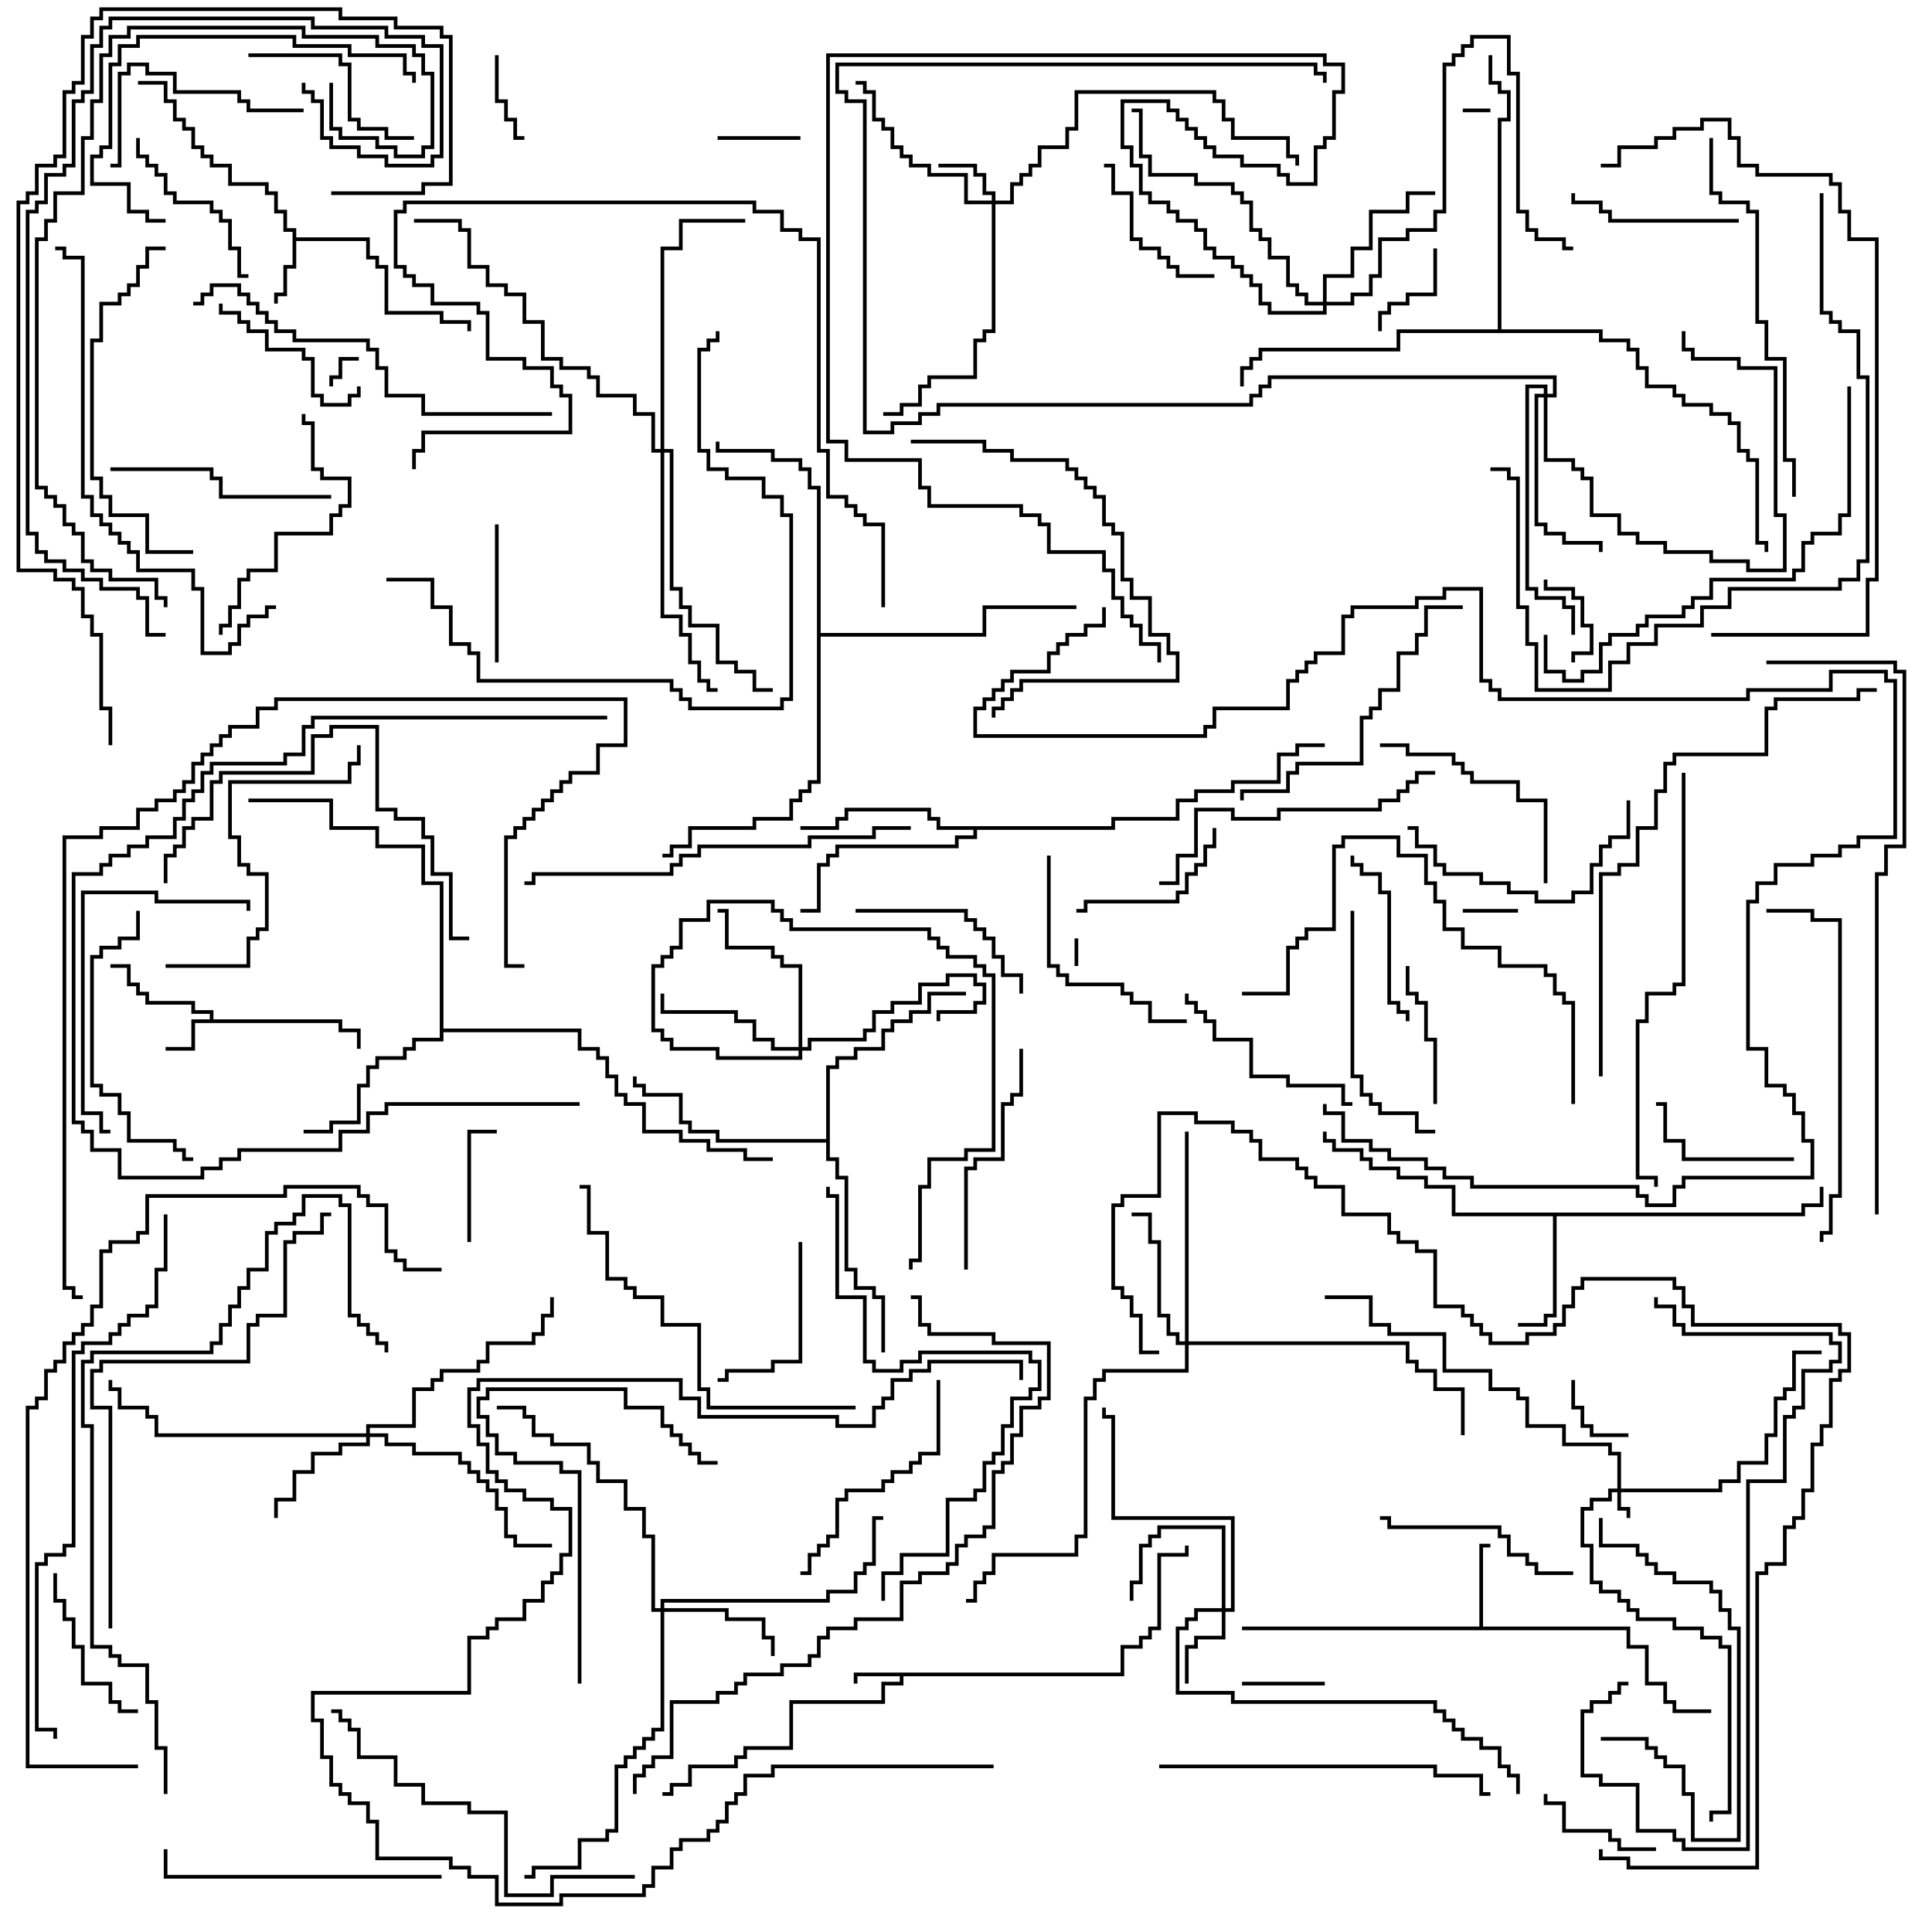<svg version="1.1" width="105" height="105" xmlns="http://www.w3.org/2000/svg"><path d="M60.9,90.9L60.9,89.4L61.9,89.4L61.9,88.9L62.4,88.9L62.4,88.4L62.9,88.4L62.9,84.4L64.4,84.4L64.4,84L64.6,84L64.6,84.6L63.1,84.6L63.1,88.6L62.6,88.6L62.6,89.1L62.1,89.1L62.1,89.6L61.1,89.6L61.1,91.1L49.1,91.1L49.1,91.6L48.1,91.6L48.1,92.6L43.1,92.6L43.1,95.1L40.6,95.1L40.6,95.6L40.1,95.6L40.1,96.1L37.6,96.1L37.6,97.1L36.6,97.1L36.6,97.6L36,97.6L36,97.4L36.4,97.4L36.4,96.9L37.4,96.9L37.4,95.9L39.9,95.9L39.9,95.4L40.4,95.4L40.4,94.9L42.9,94.9L42.9,92.4L47.9,92.4L47.9,91.4L48.9,91.4L48.9,91.1L46.6,91.1L46.6,91.5L46.4,91.5L46.4,90.9z" stroke="none"/><path d="M11.4,55.4L11.4,55.1L10.4,55.1L10.4,54.6L7.9,54.6L7.9,54.1L7.4,54.1L7.4,53.6L6.9,53.6L6.9,52.6L6,52.6L6,52.4L7.1,52.4L7.1,53.4L7.6,53.4L7.6,53.9L8.1,53.9L8.1,54.4L10.6,54.4L10.6,54.9L11.6,54.9L11.6,55.4L18.6,55.4L18.6,55.9L19.6,55.9L19.6,57L19.4,57L19.4,56.1L18.4,56.1L18.4,55.6L10.6,55.6L10.6,57.1L9,57.1L9,56.9L10.4,56.9L10.4,55.4z" stroke="none"/><path d="M15.9,12.6L15.4,12.6L15.4,11.6L14.9,11.6L14.9,10.6L14.4,10.6L14.4,10.1L12.4,10.1L12.4,9.1L11.4,9.1L11.4,8.6L10.9,8.6L10.9,8.1L10.4,8.1L10.4,7.1L9.9,7.1L9.9,6.6L9.4,6.6L9.4,5.6L8.9,5.6L8.9,4.6L7.5,4.6L7.5,4.4L9.1,4.4L9.1,5.4L9.6,5.4L9.6,6.4L10.1,6.4L10.1,6.9L10.6,6.9L10.6,7.9L11.1,7.9L11.1,8.4L11.6,8.4L11.6,8.9L12.6,8.9L12.6,9.9L14.6,9.9L14.6,10.4L15.1,10.4L15.1,11.4L15.6,11.4L15.6,12.4L16.1,12.4L16.1,12.9L20.1,12.9L20.1,13.9L20.6,13.9L20.6,14.4L21.1,14.4L21.1,16.9L24.1,16.9L24.1,17.4L25.6,17.4L25.6,18L25.4,18L25.4,17.6L23.9,17.6L23.9,17.1L20.9,17.1L20.9,14.6L20.4,14.6L20.4,14.1L19.9,14.1L19.9,13.1L16.1,13.1L16.1,14.6L15.6,14.6L15.6,16.1L15.1,16.1L15.1,16.5L14.9,16.5L14.9,15.9L15.4,15.9L15.4,14.4L15.9,14.4z" stroke="none"/><path d="M80.4,88.4L80.4,83.9L81,83.9L81,84.1L80.6,84.1L80.6,88.4L88.6,88.4L88.6,89.4L89.6,89.4L89.6,91.4L90.6,91.4L90.6,92.4L91.1,92.4L91.1,92.9L93,92.9L93,93.1L90.9,93.1L90.9,92.6L90.4,92.6L90.4,91.6L89.4,91.6L89.4,89.6L88.4,89.6L88.4,88.6L67.5,88.6L67.5,88.4z" stroke="none"/><path d="M97.9,65.9L97.9,65.4L98.9,65.4L98.9,64.5L99.1,64.5L99.1,65.6L98.1,65.6L98.1,66.1L84.6,66.1L84.6,71.6L84.1,71.6L84.1,72.1L82.5,72.1L82.5,71.9L83.9,71.9L83.9,71.4L84.4,71.4L84.4,66.1L78.9,66.1L78.9,64.6L77.4,64.6L77.4,64.1L75.9,64.1L75.9,63.6L74.4,63.6L74.4,63.1L73.9,63.1L73.9,62.6L72.4,62.6L72.4,62.1L71.9,62.1L71.9,61.5L72.1,61.5L72.1,61.9L72.6,61.9L72.6,62.4L74.1,62.4L74.1,62.9L74.6,62.9L74.6,63.4L76.1,63.4L76.1,63.9L77.6,63.9L77.6,64.4L79.1,64.4L79.1,65.9z" stroke="none"/><path d="M23.9,48.1L22.9,48.1L22.9,46.1L20.4,46.1L20.4,45.1L17.9,45.1L17.9,43.6L13.5,43.6L13.5,43.4L18.1,43.4L18.1,44.9L20.6,44.9L20.6,45.9L23.1,45.9L23.1,47.9L24.1,47.9L24.1,55.9L31.6,55.9L31.6,56.9L32.6,56.9L32.6,57.4L33.1,57.4L33.1,58.4L33.6,58.4L33.6,59.4L34.1,59.4L34.1,59.9L35.1,59.9L35.1,61.4L37.1,61.4L37.1,61.9L38.6,61.9L38.6,62.4L40.6,62.4L40.6,62.9L42,62.9L42,63.1L40.4,63.1L40.4,62.6L38.4,62.6L38.4,62.1L36.9,62.1L36.9,61.6L34.9,61.6L34.9,60.1L33.9,60.1L33.9,59.6L33.4,59.6L33.4,58.6L32.9,58.6L32.9,57.6L32.4,57.6L32.4,57.1L31.4,57.1L31.4,56.1L24.1,56.1L24.1,56.6L22.6,56.6L22.6,57.1L22.1,57.1L22.1,57.6L20.6,57.6L20.6,58.1L20.1,58.1L20.1,59.1L19.6,59.1L19.6,61.1L18.1,61.1L18.1,61.6L16.5,61.6L16.5,61.4L17.9,61.4L17.9,60.9L19.4,60.9L19.4,58.9L19.9,58.9L19.9,57.9L20.4,57.9L20.4,57.4L21.9,57.4L21.9,56.9L22.4,56.9L22.4,56.4L23.9,56.4z" stroke="none"/><path d="M60.4,44.9L60.4,44.4L63.9,44.4L63.9,43.4L64.9,43.4L64.9,42.9L66.9,42.9L66.9,42.4L69.4,42.4L69.4,40.9L70.4,40.9L70.4,40.4L72,40.4L72,40.6L70.6,40.6L70.6,41.1L69.6,41.1L69.6,42.6L67.1,42.6L67.1,43.1L65.1,43.1L65.1,43.6L64.1,43.6L64.1,44.6L60.6,44.6L60.6,45.1L53.1,45.1L53.1,45.6L52.1,45.6L52.1,46.1L45.6,46.1L45.6,46.6L45.1,46.6L45.1,47.1L44.6,47.1L44.6,49.6L43.5,49.6L43.5,49.4L44.4,49.4L44.4,46.9L44.9,46.9L44.9,46.4L45.4,46.4L45.4,45.9L51.9,45.9L51.9,45.4L52.9,45.4L52.9,45.1L50.9,45.1L50.9,44.6L50.4,44.6L50.4,44.1L46.1,44.1L46.1,44.6L45.6,44.6L45.6,45.1L43.5,45.1L43.5,44.9L45.4,44.9L45.4,44.4L45.9,44.4L45.9,43.9L50.6,43.9L50.6,44.4L51.1,44.4L51.1,44.9z" stroke="none"/><path d="M44.9,61.9L44.9,57.9L45.4,57.9L45.4,57.4L46.4,57.4L46.4,56.9L47.9,56.9L47.9,55.9L48.4,55.9L48.4,55.4L49.4,55.4L49.4,54.9L50.4,54.9L50.4,53.9L52.5,53.9L52.5,54.1L50.6,54.1L50.6,55.1L49.6,55.1L49.6,55.6L48.6,55.6L48.6,56.1L48.1,56.1L48.1,57.1L46.6,57.1L46.6,57.6L45.6,57.6L45.6,58.1L45.1,58.1L45.1,62.9L45.6,62.9L45.6,63.9L46.1,63.9L46.1,68.9L46.6,68.9L46.6,69.9L47.6,69.9L47.6,70.4L48.1,70.4L48.1,73.5L47.9,73.5L47.9,70.6L47.4,70.6L47.4,70.1L46.4,70.1L46.4,69.1L45.9,69.1L45.9,64.1L45.4,64.1L45.4,63.1L44.9,63.1L44.9,62.1L38.9,62.1L38.9,61.6L37.4,61.6L37.4,61.1L36.9,61.1L36.9,59.6L34.9,59.6L34.9,59.1L34.4,59.1L34.4,58.5L34.6,58.5L34.6,58.9L35.1,58.9L35.1,59.4L37.1,59.4L37.1,60.9L37.6,60.9L37.6,61.4L39.1,61.4L39.1,61.9z" stroke="none"/><path d="M44.4,26.6L43.9,26.6L43.9,25.6L43.4,25.6L43.4,25.1L41.9,25.1L41.9,24.6L38.9,24.6L38.9,24L39.1,24L39.1,24.4L42.1,24.4L42.1,24.9L43.6,24.9L43.6,25.4L44.1,25.4L44.1,26.4L44.6,26.4L44.6,34.4L53.4,34.4L53.4,32.9L58.5,32.9L58.5,33.1L53.6,33.1L53.6,34.6L44.6,34.6L44.6,42.6L44.1,42.6L44.1,43.1L43.6,43.1L43.6,43.6L43.1,43.6L43.1,44.6L41.1,44.6L41.1,45.1L37.6,45.1L37.6,46.1L36.6,46.1L36.6,46.6L36,46.6L36,46.4L36.4,46.4L36.4,45.9L37.4,45.9L37.4,44.9L40.9,44.9L40.9,44.4L42.9,44.4L42.9,43.4L43.4,43.4L43.4,42.9L43.9,42.9L43.9,42.4L44.4,42.4z" stroke="none"/><path d="M81.4,17.9L81.4,6.4L81.9,6.4L81.9,5.1L81.4,5.1L81.4,4.6L80.9,4.6L80.9,3L81.1,3L81.1,4.4L81.6,4.4L81.6,4.9L82.1,4.9L82.1,6.6L81.6,6.6L81.6,17.9L87.1,17.9L87.1,18.4L88.6,18.4L88.6,18.9L89.1,18.9L89.1,19.9L89.6,19.9L89.6,20.9L91.1,20.9L91.1,21.4L91.6,21.4L91.6,21.9L93.1,21.9L93.1,22.4L94.1,22.4L94.1,22.9L94.6,22.9L94.6,24.4L95.1,24.4L95.1,24.9L95.6,24.9L95.6,29.4L96.1,29.4L96.1,30L95.9,30L95.9,29.6L95.4,29.6L95.4,25.1L94.9,25.1L94.9,24.6L94.4,24.6L94.4,23.1L93.9,23.1L93.9,22.6L92.9,22.6L92.9,22.1L91.4,22.1L91.4,21.6L90.9,21.6L90.9,21.1L89.4,21.1L89.4,20.1L88.9,20.1L88.9,19.1L88.4,19.1L88.4,18.6L86.9,18.6L86.9,18.1L76.1,18.1L76.1,19.1L68.6,19.1L68.6,19.6L68.1,19.6L68.1,20.1L67.6,20.1L67.6,21L67.4,21L67.4,19.9L67.9,19.9L67.9,19.4L68.4,19.4L68.4,18.9L75.9,18.9L75.9,17.9z" stroke="none"/><path d="M87.9,80.9L87.9,79.1L87.4,79.1L87.4,78.6L84.9,78.6L84.9,77.6L82.9,77.6L82.9,76.1L82.4,76.1L82.4,75.6L80.9,75.6L80.9,74.6L78.4,74.6L78.4,72.6L75.4,72.6L75.4,72.1L74.4,72.1L74.4,70.6L72,70.6L72,70.4L74.6,70.4L74.6,71.9L75.6,71.9L75.6,72.4L78.6,72.4L78.6,74.4L81.1,74.4L81.1,75.4L82.6,75.4L82.6,75.9L83.1,75.9L83.1,77.4L85.1,77.4L85.1,78.4L87.6,78.4L87.6,78.9L88.1,78.9L88.1,80.9L93.4,80.9L93.4,80.4L94.4,80.4L94.4,79.4L95.9,79.4L95.9,77.9L96.4,77.9L96.4,75.9L96.9,75.9L96.9,75.4L97.4,75.4L97.4,73.4L99,73.4L99,73.6L97.6,73.6L97.6,75.6L97.1,75.6L97.1,76.1L96.6,76.1L96.6,78.1L96.1,78.1L96.1,79.6L94.6,79.6L94.6,80.6L93.6,80.6L93.6,81.1L88.1,81.1L88.1,81.9L88.6,81.9L88.6,82.5L88.4,82.5L88.4,82.1L87.9,82.1L87.9,81.1L87.6,81.1L87.6,81.6L86.6,81.6L86.6,82.1L86.1,82.1L86.1,83.9L86.6,83.9L86.6,85.9L87.1,85.9L87.1,86.4L88.1,86.4L88.1,86.9L88.6,86.9L88.6,87.4L89.1,87.4L89.1,87.9L91.1,87.9L91.1,88.4L92.6,88.4L92.6,88.9L93.6,88.9L93.6,89.4L94.1,89.4L94.1,98.6L93.1,98.6L93.1,99L92.9,99L92.9,98.4L93.9,98.4L93.9,89.6L93.4,89.6L93.4,89.1L92.4,89.1L92.4,88.6L90.9,88.6L90.9,88.1L88.9,88.1L88.9,87.6L88.4,87.6L88.4,87.1L87.9,87.1L87.9,86.6L86.9,86.6L86.9,86.1L86.4,86.1L86.4,84.1L85.9,84.1L85.9,81.9L86.4,81.9L86.4,81.4L87.4,81.4L87.4,80.9z" stroke="none"/><path d="M53.9,10.9L53.9,10.6L53.4,10.6L53.4,9.6L52.9,9.6L52.9,9.1L51,9.1L51,8.9L53.1,8.9L53.1,9.4L53.6,9.4L53.6,10.4L54.1,10.4L54.1,10.9L54.9,10.9L54.9,9.9L55.4,9.9L55.4,9.4L55.9,9.4L55.9,8.9L56.4,8.9L56.4,7.9L57.9,7.9L57.9,6.9L58.4,6.9L58.4,4.9L66.1,4.9L66.1,5.4L66.6,5.4L66.6,6.4L67.1,6.4L67.1,7.4L70.1,7.4L70.1,8.4L70.6,8.4L70.6,9L70.4,9L70.4,8.6L69.9,8.6L69.9,7.6L66.9,7.6L66.9,6.6L66.4,6.6L66.4,5.6L65.9,5.6L65.9,5.1L58.6,5.1L58.6,7.1L58.1,7.1L58.1,8.1L56.6,8.1L56.6,9.1L56.1,9.1L56.1,9.6L55.6,9.6L55.6,10.1L55.1,10.1L55.1,11.1L54.1,11.1L54.1,18.1L53.6,18.1L53.6,18.6L53.1,18.6L53.1,20.6L50.6,20.6L50.6,21.1L50.1,21.1L50.1,22.1L49.1,22.1L49.1,22.6L48,22.6L48,22.4L48.9,22.4L48.9,21.9L49.9,21.9L49.9,20.9L50.4,20.9L50.4,20.4L52.9,20.4L52.9,18.4L53.4,18.4L53.4,17.9L53.9,17.9L53.9,11.1L52.4,11.1L52.4,9.6L50.4,9.6L50.4,9.1L49.4,9.1L49.4,8.6L48.9,8.6L48.9,8.1L48.4,8.1L48.4,7.1L47.9,7.1L47.9,6.6L47.4,6.6L47.4,5.1L46.9,5.1L46.9,4.6L46.5,4.6L46.5,4.4L47.1,4.4L47.1,4.9L47.6,4.9L47.6,6.4L48.1,6.4L48.1,6.9L48.6,6.9L48.6,7.9L49.1,7.9L49.1,8.4L49.6,8.4L49.6,8.9L50.6,8.9L50.6,9.4L52.6,9.4L52.6,10.9z" stroke="none"/><path d="M66.4,87.4L66.4,83.1L63.1,83.1L63.1,83.6L62.6,83.6L62.6,84.1L62.1,84.1L62.1,86.1L61.6,86.1L61.6,87L61.4,87L61.4,85.9L61.9,85.9L61.9,83.9L62.4,83.9L62.4,83.4L62.9,83.4L62.9,82.9L66.6,82.9L66.6,87.4L66.9,87.4L66.9,82.6L60.4,82.6L60.4,77.1L59.9,77.1L59.9,76.5L60.1,76.5L60.1,76.9L60.6,76.9L60.6,82.4L67.1,82.4L67.1,87.6L66.6,87.6L66.6,89.1L65.1,89.1L65.1,89.6L64.6,89.6L64.6,91.5L64.4,91.5L64.4,89.4L64.9,89.4L64.9,88.9L66.4,88.9L66.4,87.6L65.1,87.6L65.1,88.1L64.6,88.1L64.6,88.6L64.1,88.6L64.1,91.9L67.1,91.9L67.1,92.4L78.1,92.4L78.1,92.9L78.6,92.9L78.6,93.4L79.1,93.4L79.1,93.9L79.6,93.9L79.6,94.4L80.6,94.4L80.6,94.9L81.6,94.9L81.6,95.9L82.1,95.9L82.1,96.4L82.6,96.4L82.6,97.5L82.4,97.5L82.4,96.6L81.9,96.6L81.9,96.1L81.4,96.1L81.4,95.1L80.4,95.1L80.4,94.6L79.4,94.6L79.4,94.1L78.9,94.1L78.9,93.6L78.4,93.6L78.4,93.1L77.9,93.1L77.9,92.6L66.9,92.6L66.9,92.1L63.9,92.1L63.9,88.4L64.4,88.4L64.4,87.9L64.9,87.9L64.9,87.4z" stroke="none"/><path d="M35.9,87.4L35.9,86.9L44.9,86.9L44.9,86.4L46.4,86.4L46.4,85.4L46.9,85.4L46.9,84.9L47.4,84.9L47.4,82.4L48,82.4L48,82.6L47.6,82.6L47.6,85.1L47.1,85.1L47.1,85.6L46.6,85.6L46.6,86.6L45.1,86.6L45.1,87.1L36.1,87.1L36.1,87.4L39.6,87.4L39.6,87.9L41.6,87.9L41.6,88.9L42.1,88.9L42.1,90L41.9,90L41.9,89.1L41.4,89.1L41.4,88.1L39.4,88.1L39.4,87.6L36.1,87.6L36.1,94.1L35.6,94.1L35.6,94.6L35.1,94.6L35.1,95.1L34.6,95.1L34.6,95.6L34.1,95.6L34.1,96.1L33.6,96.1L33.6,99.6L33.1,99.6L33.1,100.1L31.6,100.1L31.6,101.6L29.1,101.6L29.1,102.1L28.5,102.1L28.5,101.9L28.9,101.9L28.9,101.4L31.4,101.4L31.4,99.9L32.9,99.9L32.9,99.4L33.4,99.4L33.4,95.9L33.9,95.9L33.9,95.4L34.4,95.4L34.4,94.9L34.9,94.9L34.9,94.4L35.4,94.4L35.4,93.9L35.9,93.9L35.9,87.6L35.4,87.6L35.4,83.6L34.9,83.6L34.9,82.1L33.9,82.1L33.9,80.6L32.4,80.6L32.4,79.6L31.9,79.6L31.9,78.6L29.9,78.6L29.9,78.1L28.9,78.1L28.9,77.1L28.4,77.1L28.4,76.6L27,76.6L27,76.4L28.6,76.4L28.6,76.9L29.1,76.9L29.1,77.9L30.1,77.9L30.1,78.4L32.1,78.4L32.1,79.4L32.6,79.4L32.6,80.4L34.1,80.4L34.1,81.9L35.1,81.9L35.1,83.4L35.6,83.4L35.6,87.4z" stroke="none"/><path d="M19.9,77.9L19.9,77.4L22.4,77.4L22.4,75.4L23.4,75.4L23.4,74.9L23.9,74.9L23.9,74.4L25.9,74.4L25.9,73.9L26.4,73.9L26.4,72.9L28.9,72.9L28.9,72.4L29.4,72.4L29.4,71.4L29.9,71.4L29.9,70.5L30.1,70.5L30.1,71.6L29.6,71.6L29.6,72.6L29.1,72.6L29.1,73.1L26.6,73.1L26.6,74.1L26.1,74.1L26.1,74.6L24.1,74.6L24.1,75.1L23.6,75.1L23.6,75.6L22.6,75.6L22.6,77.6L20.1,77.6L20.1,77.9L21.1,77.9L21.1,78.4L22.6,78.4L22.6,78.9L25.1,78.9L25.1,79.4L25.6,79.4L25.6,79.9L26.1,79.9L26.1,80.4L26.6,80.4L26.6,80.9L27.1,80.9L27.1,81.9L27.6,81.9L27.6,83.4L28.1,83.4L28.1,83.9L30,83.9L30,84.1L27.9,84.1L27.9,83.6L27.4,83.6L27.4,82.1L26.9,82.1L26.9,81.1L26.4,81.1L26.4,80.6L25.9,80.6L25.9,80.1L25.4,80.1L25.4,79.6L24.9,79.6L24.9,79.1L22.4,79.1L22.4,78.6L20.9,78.6L20.9,78.1L20.1,78.1L20.1,78.6L18.6,78.6L18.6,79.1L17.1,79.1L17.1,80.1L16.1,80.1L16.1,81.6L15.1,81.6L15.1,82.5L14.9,82.5L14.9,81.4L15.9,81.4L15.9,79.9L16.9,79.9L16.9,78.9L18.4,78.9L18.4,78.4L19.9,78.4L19.9,78.1L8.4,78.1L8.4,77.1L7.9,77.1L7.9,76.6L6.4,76.6L6.4,75.6L5.9,75.6L5.9,75L6.1,75L6.1,75.4L6.6,75.4L6.6,76.4L8.1,76.4L8.1,76.9L8.6,76.9L8.6,77.9z" stroke="none"/><path d="M64.4,72.9L64.4,61.5L64.6,61.5L64.6,72.9L76.6,72.9L76.6,73.9L77.1,73.9L77.1,74.4L78.1,74.4L78.1,75.4L79.6,75.4L79.6,78L79.4,78L79.4,75.6L77.9,75.6L77.9,74.6L76.9,74.6L76.9,74.1L76.4,74.1L76.4,73.1L64.6,73.1L64.6,74.6L60.1,74.6L60.1,75.1L59.6,75.1L59.6,76.1L59.1,76.1L59.1,83.6L58.6,83.6L58.6,84.6L54.1,84.6L54.1,85.6L53.6,85.6L53.6,86.1L53.1,86.1L53.1,87.1L52.5,87.1L52.5,86.9L52.9,86.9L52.9,85.9L53.4,85.9L53.4,85.4L53.9,85.4L53.9,84.4L58.4,84.4L58.4,83.4L58.9,83.4L58.9,75.9L59.4,75.9L59.4,74.9L59.9,74.9L59.9,74.4L64.4,74.4L64.4,73.1L63.9,73.1L63.9,72.6L63.4,72.6L63.4,71.6L62.9,71.6L62.9,67.6L62.4,67.6L62.4,66.1L61.5,66.1L61.5,65.9L62.6,65.9L62.6,67.4L63.1,67.4L63.1,71.4L63.6,71.4L63.6,72.4L64.1,72.4L64.1,72.9z" stroke="none"/><path d="M43.4,56.9L43.4,52.6L42.4,52.6L42.4,52.1L41.9,52.1L41.9,51.6L39.4,51.6L39.4,49.6L39,49.6L39,49.4L39.6,49.4L39.6,51.4L42.1,51.4L42.1,51.9L42.6,51.9L42.6,52.4L43.6,52.4L43.6,56.9L43.9,56.9L43.9,56.4L46.9,56.4L46.9,55.9L47.4,55.9L47.4,54.9L48.4,54.9L48.4,54.4L49.9,54.4L49.9,53.4L51.4,53.4L51.4,52.9L53.1,52.9L53.1,53.4L53.6,53.4L53.6,54.6L53.1,54.6L53.1,55.1L51.1,55.1L51.1,55.5L50.9,55.5L50.9,54.9L52.9,54.9L52.9,54.4L53.4,54.4L53.4,53.6L52.9,53.6L52.9,53.1L51.6,53.1L51.6,53.6L50.1,53.6L50.1,54.6L48.6,54.6L48.6,55.1L47.6,55.1L47.6,56.1L47.1,56.1L47.1,56.6L44.1,56.6L44.1,57.1L43.6,57.1L43.6,57.6L38.9,57.6L38.9,57.1L36.4,57.1L36.4,56.6L35.9,56.6L35.9,56.1L35.4,56.1L35.4,52.4L35.9,52.4L35.9,51.9L36.4,51.9L36.4,51.4L36.9,51.4L36.9,49.9L38.4,49.9L38.4,48.9L42.1,48.9L42.1,49.4L42.6,49.4L42.6,49.9L43.1,49.9L43.1,50.4L50.6,50.4L50.6,50.9L51.1,50.9L51.1,51.4L51.6,51.4L51.6,51.9L53.1,51.9L53.1,52.4L53.6,52.4L53.6,52.9L54.1,52.9L54.1,62.6L52.6,62.6L52.6,63.1L50.6,63.1L50.6,64.6L50.1,64.6L50.1,68.6L49.6,68.6L49.6,69L49.4,69L49.4,68.4L49.9,68.4L49.9,64.4L50.4,64.4L50.4,62.9L52.4,62.9L52.4,62.4L53.9,62.4L53.9,53.1L53.4,53.1L53.4,52.6L52.9,52.6L52.9,52.1L51.4,52.1L51.4,51.6L50.9,51.6L50.9,51.1L50.4,51.1L50.4,50.6L42.9,50.6L42.9,50.1L42.4,50.1L42.4,49.6L41.9,49.6L41.9,49.1L38.6,49.1L38.6,50.1L37.1,50.1L37.1,51.6L36.6,51.6L36.6,52.1L36.1,52.1L36.1,52.6L35.6,52.6L35.6,55.9L36.1,55.9L36.1,56.4L36.6,56.4L36.6,56.9L39.1,56.9L39.1,57.4L43.4,57.4L43.4,57.1L41.9,57.1L41.9,56.6L40.9,56.6L40.9,55.6L39.9,55.6L39.9,55.1L35.9,55.1L35.9,54L36.1,54L36.1,54.9L40.1,54.9L40.1,55.4L41.1,55.4L41.1,56.4L42.1,56.4L42.1,56.9z" stroke="none"/><path d="M83.9,21.4L83.9,21.1L83.1,21.1L83.1,31.9L83.6,31.9L83.6,32.4L85.1,32.4L85.1,32.9L85.6,32.9L85.6,34.5L85.4,34.5L85.4,33.1L84.9,33.1L84.9,32.6L83.4,32.6L83.4,32.1L82.9,32.1L82.9,20.9L84.1,20.9L84.1,21.4L84.4,21.4L84.4,20.6L69.1,20.6L69.1,21.1L68.6,21.1L68.6,21.6L68.1,21.6L68.1,22.1L51.1,22.1L51.1,22.6L50.1,22.6L50.1,23.1L48.6,23.1L48.6,23.6L46.9,23.6L46.9,5.6L45.9,5.6L45.9,5.1L45.4,5.1L45.4,3.4L71.6,3.4L71.6,3.9L72.1,3.9L72.1,4.5L71.9,4.5L71.9,4.1L71.4,4.1L71.4,3.6L45.6,3.6L45.6,4.9L46.1,4.9L46.1,5.4L47.1,5.4L47.1,23.4L48.4,23.4L48.4,22.9L49.9,22.9L49.9,22.4L50.9,22.4L50.9,21.9L67.9,21.9L67.9,21.4L68.4,21.4L68.4,20.9L68.9,20.9L68.9,20.4L84.6,20.4L84.6,21.6L84.1,21.6L84.1,24.9L85.6,24.9L85.6,25.4L86.1,25.4L86.1,25.9L86.6,25.9L86.6,27.9L88.1,27.9L88.1,28.9L89.1,28.9L89.1,29.4L90.6,29.4L90.6,29.9L93.1,29.9L93.1,30.4L95.1,30.4L95.1,30.9L96.9,30.9L96.9,28.1L96.4,28.1L96.4,20.1L94.4,20.1L94.4,19.6L91.9,19.6L91.9,19.1L91.4,19.1L91.4,18L91.6,18L91.6,18.9L92.1,18.9L92.1,19.4L94.6,19.4L94.6,19.9L96.6,19.9L96.6,27.9L97.1,27.9L97.1,31.1L94.9,31.1L94.9,30.6L92.9,30.6L92.9,30.1L90.4,30.1L90.4,29.6L88.9,29.6L88.9,29.1L87.9,29.1L87.9,28.1L86.4,28.1L86.4,26.1L85.9,26.1L85.9,25.6L85.4,25.6L85.4,25.1L83.9,25.1L83.9,21.6L83.6,21.6L83.6,28.4L84.1,28.4L84.1,28.9L85.1,28.9L85.1,29.4L87.1,29.4L87.1,30L86.9,30L86.9,29.6L84.9,29.6L84.9,29.1L83.9,29.1L83.9,28.6L83.4,28.6L83.4,21.4z" stroke="none"/><path d="M71.9,16.4L71.9,14.9L73.4,14.9L73.4,13.4L74.4,13.4L74.4,11.4L76.4,11.4L76.4,10.4L78,10.4L78,10.6L76.6,10.6L76.6,11.6L74.6,11.6L74.6,13.6L73.6,13.6L73.6,15.1L72.1,15.1L72.1,16.4L73.4,16.4L73.4,15.9L74.4,15.9L74.4,14.9L74.9,14.9L74.9,12.9L76.4,12.9L76.4,12.4L77.9,12.4L77.9,11.4L78.4,11.4L78.4,3.4L78.9,3.4L78.9,2.9L79.4,2.9L79.4,2.4L79.9,2.4L79.9,1.9L82.1,1.9L82.1,3.9L82.6,3.9L82.6,11.4L83.1,11.4L83.1,12.4L83.6,12.4L83.6,12.9L85.1,12.9L85.1,13.4L85.5,13.4L85.5,13.6L84.9,13.6L84.9,13.1L83.4,13.1L83.4,12.6L82.9,12.6L82.9,11.6L82.4,11.6L82.4,4.1L81.9,4.1L81.9,2.1L80.1,2.1L80.1,2.6L79.6,2.6L79.6,3.1L79.1,3.1L79.1,3.6L78.6,3.6L78.6,11.6L78.1,11.6L78.1,12.6L76.6,12.6L76.6,13.1L75.1,13.1L75.1,15.1L74.6,15.1L74.6,16.1L73.6,16.1L73.6,16.6L72.1,16.6L72.1,17.1L68.9,17.1L68.9,16.6L68.4,16.6L68.4,15.6L67.9,15.6L67.9,15.1L67.4,15.1L67.4,14.6L66.9,14.6L66.9,14.1L65.9,14.1L65.9,13.6L65.4,13.6L65.4,12.6L64.9,12.6L64.9,12.1L63.9,12.1L63.9,11.6L63.4,11.6L63.4,11.1L62.4,11.1L62.4,10.6L61.9,10.6L61.9,9.1L61.4,9.1L61.4,8.1L60.9,8.1L60.9,5.4L63.6,5.4L63.6,5.9L64.1,5.9L64.1,6.4L64.6,6.4L64.6,6.9L65.1,6.9L65.1,7.4L65.6,7.4L65.6,7.9L66.1,7.9L66.1,8.4L67.6,8.4L67.6,8.9L69.6,8.9L69.6,9.4L70.1,9.4L70.1,9.9L71.4,9.9L71.4,7.9L71.9,7.9L71.9,7.4L72.4,7.4L72.4,4.9L72.9,4.9L72.9,3.6L71.9,3.6L71.9,3.1L45.1,3.1L45.1,23.9L46.1,23.9L46.1,24.9L50.1,24.9L50.1,26.4L50.6,26.4L50.6,27.4L55.6,27.4L55.6,27.9L56.6,27.9L56.6,28.4L57.1,28.4L57.1,29.9L60.1,29.9L60.1,30.9L60.6,30.9L60.6,32.4L61.1,32.4L61.1,33.4L61.6,33.4L61.6,33.9L62.1,33.9L62.1,34.9L63.1,34.9L63.1,36L62.9,36L62.9,35.1L61.9,35.1L61.9,34.1L61.4,34.1L61.4,33.6L60.9,33.6L60.9,32.6L60.4,32.6L60.4,31.1L59.9,31.1L59.9,30.1L56.9,30.1L56.9,28.6L56.4,28.6L56.4,28.1L55.4,28.1L55.4,27.6L50.4,27.6L50.4,26.6L49.9,26.6L49.9,25.1L45.9,25.1L45.9,24.1L44.9,24.1L44.9,2.9L72.1,2.9L72.1,3.4L73.1,3.4L73.1,5.1L72.6,5.1L72.6,7.6L72.1,7.6L72.1,8.1L71.6,8.1L71.6,10.1L69.9,10.1L69.9,9.6L69.4,9.6L69.4,9.1L67.4,9.1L67.4,8.6L65.9,8.6L65.9,8.1L65.4,8.1L65.4,7.6L64.9,7.6L64.9,7.1L64.4,7.1L64.4,6.6L63.9,6.6L63.9,6.1L63.4,6.1L63.4,5.6L61.1,5.6L61.1,7.9L61.6,7.9L61.6,8.9L62.1,8.9L62.1,10.4L62.6,10.4L62.6,10.9L63.6,10.9L63.6,11.4L64.1,11.4L64.1,11.9L65.1,11.9L65.1,12.4L65.6,12.4L65.6,13.4L66.1,13.4L66.1,13.9L67.1,13.9L67.1,14.4L67.6,14.4L67.6,14.9L68.1,14.9L68.1,15.4L68.6,15.4L68.6,16.4L69.1,16.4L69.1,16.9L71.9,16.9L71.9,16.6L70.9,16.6L70.9,16.1L70.4,16.1L70.4,15.6L69.9,15.6L69.9,14.1L68.9,14.1L68.9,13.1L68.4,13.1L68.4,12.6L67.9,12.6L67.9,11.1L67.4,11.1L67.4,10.6L66.9,10.6L66.9,10.1L64.9,10.1L64.9,9.6L62.4,9.6L62.4,8.6L61.9,8.6L61.9,6.1L61.5,6.1L61.5,5.9L62.1,5.9L62.1,8.4L62.6,8.4L62.6,9.4L65.1,9.4L65.1,9.9L67.1,9.9L67.1,10.4L67.6,10.4L67.6,10.9L68.1,10.9L68.1,12.4L68.6,12.4L68.6,12.9L69.1,12.9L69.1,13.9L70.1,13.9L70.1,15.4L70.6,15.4L70.6,15.9L71.1,15.9L71.1,16.4z" stroke="none"/><path d="M35.9,24.4L35.9,13.4L36.9,13.4L36.9,11.9L40.5,11.9L40.5,12.1L37.1,12.1L37.1,13.6L36.1,13.6L36.1,24.4L36.6,24.4L36.6,31.9L37.1,31.9L37.1,32.9L37.6,32.9L37.6,33.9L39.1,33.9L39.1,35.9L40.1,35.9L40.1,36.4L41.1,36.4L41.1,37.4L42,37.4L42,37.6L40.9,37.6L40.9,36.6L39.9,36.6L39.9,36.1L38.9,36.1L38.9,34.1L37.4,34.1L37.4,33.1L36.9,33.1L36.9,32.1L36.4,32.1L36.4,24.6L36.1,24.6L36.1,33.4L37.1,33.4L37.1,34.4L37.6,34.4L37.6,35.9L38.1,35.9L38.1,36.9L38.6,36.9L38.6,37.4L39,37.4L39,37.6L38.4,37.6L38.4,37.1L37.9,37.1L37.9,36.1L37.4,36.1L37.4,34.6L36.9,34.6L36.9,33.6L35.9,33.6L35.9,24.6L35.4,24.6L35.4,22.6L34.4,22.6L34.4,21.6L32.4,21.6L32.4,20.6L31.9,20.6L31.9,20.1L30.4,20.1L30.4,19.6L29.4,19.6L29.4,17.6L28.4,17.6L28.4,16.1L27.4,16.1L27.4,15.6L26.4,15.6L26.4,14.6L25.4,14.6L25.4,12.6L24.9,12.6L24.9,12.1L22.5,12.1L22.5,11.9L25.1,11.9L25.1,12.4L25.6,12.4L25.6,14.4L26.6,14.4L26.6,15.4L27.6,15.4L27.6,15.9L28.6,15.9L28.6,17.4L29.6,17.4L29.6,19.4L30.6,19.4L30.6,19.9L32.1,19.9L32.1,20.4L32.6,20.4L32.6,21.4L34.6,21.4L34.6,22.4L35.6,22.4L35.6,24.4z" stroke="none"/><path d="M58.6,52.5L58.4,52.5L58.4,51L58.6,51z" stroke="none"/><path d="M81,5.9L81,6.1L79.5,6.1L79.5,5.9z" stroke="none"/><path d="M19.5,19.4L19.5,19.6L18.6,19.6L18.6,20.6L18.1,20.6L18.1,21L17.9,21L17.9,20.4L18.4,20.4L18.4,19.4z" stroke="none"/><path d="M82.5,49.4L82.5,49.6L79.5,49.6L79.5,49.4z" stroke="none"/><path d="M88.5,77.9L88.5,78.1L86.4,78.1L86.4,77.6L85.9,77.6L85.9,76.6L85.4,76.6L85.4,75L85.6,75L85.6,76.4L86.1,76.4L86.1,77.4L86.6,77.4L86.6,77.9z" stroke="none"/><path d="M43.5,7.4L43.5,7.6L39,7.6L39,7.4z" stroke="none"/><path d="M72,91.4L72,91.6L67.5,91.6L67.5,91.4z" stroke="none"/><path d="M83.9,31.5L84.1,31.5L84.1,31.9L85.6,31.9L85.6,32.4L86.1,32.4L86.1,33.9L86.6,33.9L86.6,35.6L85.6,35.6L85.6,36L85.4,36L85.4,35.4L86.4,35.4L86.4,34.1L85.9,34.1L85.9,32.6L85.4,32.6L85.4,32.1L83.9,32.1z" stroke="none"/><path d="M28.5,7.4L28.5,7.6L27.9,7.6L27.9,6.6L27.4,6.6L27.4,5.6L26.9,5.6L26.9,3L27.1,3L27.1,5.4L27.6,5.4L27.6,6.4L28.1,6.4L28.1,7.4z" stroke="none"/><path d="M77.9,13.5L78.1,13.5L78.1,16.1L76.6,16.1L76.6,16.6L75.6,16.6L75.6,17.1L75.1,17.1L75.1,18L74.9,18L74.9,16.9L75.4,16.9L75.4,16.4L76.4,16.4L76.4,15.9L77.9,15.9z" stroke="none"/><path d="M25.6,67.5L25.4,67.5L25.4,61.4L27,61.4L27,61.6L25.6,61.6z" stroke="none"/><path d="M90,100.4L90,100.6L87.9,100.6L87.9,100.1L87.4,100.1L87.4,99.6L84.9,99.6L84.9,98.1L83.9,98.1L83.9,97.5L84.1,97.5L84.1,97.9L85.1,97.9L85.1,99.4L87.6,99.4L87.6,99.9L88.1,99.9L88.1,100.4z" stroke="none"/><path d="M27.1,36L26.9,36L26.9,28.5L27.1,28.5z" stroke="none"/><path d="M76.4,52.5L76.6,52.5L76.6,53.9L77.1,53.9L77.1,54.4L77.6,54.4L77.6,56.4L78.1,56.4L78.1,60L77.9,60L77.9,56.6L77.4,56.6L77.4,54.6L76.9,54.6L76.9,54.1L76.4,54.1z" stroke="none"/><path d="M97.5,62.9L97.5,63.1L91.4,63.1L91.4,62.1L90.4,62.1L90.4,60.1L90,60.1L90,59.9L90.6,59.9L90.6,61.9L91.6,61.9L91.6,62.9z" stroke="none"/><path d="M66,14.9L66,15.1L63.9,15.1L63.9,14.6L63.4,14.6L63.4,14.1L62.9,14.1L62.9,13.6L61.9,13.6L61.9,13.1L61.4,13.1L61.4,10.6L60.4,10.6L60.4,9.1L60,9.1L60,8.9L60.6,8.9L60.6,10.4L61.6,10.4L61.6,12.9L62.1,12.9L62.1,13.4L63.1,13.4L63.1,13.9L63.6,13.9L63.6,14.4L64.1,14.4L64.1,14.9z" stroke="none"/><path d="M2.9,85.5L3.1,85.5L3.1,86.9L3.6,86.9L3.6,87.9L4.1,87.9L4.1,89.4L4.6,89.4L4.6,91.4L6.1,91.4L6.1,92.4L6.6,92.4L6.6,92.9L7.5,92.9L7.5,93.1L6.4,93.1L6.4,92.6L5.9,92.6L5.9,91.6L4.4,91.6L4.4,89.6L3.9,89.6L3.9,88.1L3.4,88.1L3.4,87.1L2.9,87.1z" stroke="none"/><path d="M19.4,21L19.6,21L19.6,21.6L19.1,21.6L19.1,22.1L17.4,22.1L17.4,21.6L16.9,21.6L16.9,19.6L16.4,19.6L16.4,19.1L14.4,19.1L14.4,18.1L13.4,18.1L13.4,17.6L12.9,17.6L12.9,17.1L11.9,17.1L11.9,16.5L12.1,16.5L12.1,16.9L13.1,16.9L13.1,17.4L13.6,17.4L13.6,17.9L14.6,17.9L14.6,18.9L16.6,18.9L16.6,19.4L17.1,19.4L17.1,21.4L17.6,21.4L17.6,21.9L18.9,21.9L18.9,21.4L19.4,21.4z" stroke="none"/><path d="M65.9,45L66.1,45L66.1,46.1L65.6,46.1L65.6,47.1L65.1,47.1L65.1,47.6L64.6,47.6L64.6,48.6L64.1,48.6L64.1,49.1L59.1,49.1L59.1,49.6L58.5,49.6L58.5,49.4L58.9,49.4L58.9,48.9L63.9,48.9L63.9,48.4L64.4,48.4L64.4,47.4L64.9,47.4L64.9,46.9L65.4,46.9L65.4,45.9L65.9,45.9z" stroke="none"/><path d="M43.4,67.5L43.6,67.5L43.6,74.1L42.1,74.1L42.1,74.6L39.6,74.6L39.6,75.1L39,75.1L39,74.9L39.4,74.9L39.4,74.4L41.9,74.4L41.9,73.9L43.4,73.9z" stroke="none"/><path d="M94.5,11.9L94.5,12.1L87.4,12.1L87.4,11.6L86.9,11.6L86.9,11.1L85.4,11.1L85.4,10.5L85.6,10.5L85.6,10.9L87.1,10.9L87.1,11.4L87.6,11.4L87.6,11.9z" stroke="none"/><path d="M76.6,55.5L76.4,55.5L76.4,55.1L75.9,55.1L75.9,54.6L75.4,54.6L75.4,48.6L74.9,48.6L74.9,47.6L73.9,47.6L73.9,47.1L73.4,47.1L73.4,46.5L73.6,46.5L73.6,46.9L74.1,46.9L74.1,47.4L75.1,47.4L75.1,48.4L75.6,48.4L75.6,54.4L76.1,54.4L76.1,54.9L76.6,54.9z" stroke="none"/><path d="M7.4,7.5L7.6,7.5L7.6,8.4L8.1,8.4L8.1,8.9L8.6,8.9L8.6,9.4L9.1,9.4L9.1,10.4L9.6,10.4L9.6,10.9L11.6,10.9L11.6,11.4L12.1,11.4L12.1,11.9L12.6,11.9L12.6,13.4L13.1,13.4L13.1,14.9L13.5,14.9L13.5,15.1L12.9,15.1L12.9,13.6L12.4,13.6L12.4,12.1L11.9,12.1L11.9,11.6L11.4,11.6L11.4,11.1L9.4,11.1L9.4,10.6L8.9,10.6L8.9,9.6L8.4,9.6L8.4,9.1L7.9,9.1L7.9,8.6L7.4,8.6z" stroke="none"/><path d="M13.5,3.1L13.5,2.9L18.6,2.9L18.6,3.4L19.1,3.4L19.1,6.4L19.6,6.4L19.6,6.9L21.1,6.9L21.1,7.4L22.5,7.4L22.5,7.6L20.9,7.6L20.9,7.1L19.4,7.1L19.4,6.6L18.9,6.6L18.9,3.6L18.4,3.6L18.4,3.1z" stroke="none"/><path d="M46.5,49.6L46.5,49.4L52.6,49.4L52.6,49.9L53.1,49.9L53.1,50.4L53.6,50.4L53.6,50.9L54.1,50.9L54.1,51.9L54.6,51.9L54.6,52.9L55.6,52.9L55.6,54L55.4,54L55.4,53.1L54.4,53.1L54.4,52.1L53.9,52.1L53.9,51.1L53.4,51.1L53.4,50.6L52.9,50.6L52.9,50.1L52.4,50.1L52.4,49.6z" stroke="none"/><path d="M73.5,59.9L73.5,60.1L72.9,60.1L72.9,59.1L69.9,59.1L69.9,58.6L67.9,58.6L67.9,56.6L65.9,56.6L65.9,55.6L65.4,55.6L65.4,55.1L64.9,55.1L64.9,54.6L64.4,54.6L64.4,54L64.6,54L64.6,54.4L65.1,54.4L65.1,54.9L65.6,54.9L65.6,55.4L66.1,55.4L66.1,56.4L68.1,56.4L68.1,58.4L70.1,58.4L70.1,58.9L73.1,58.9L73.1,59.9z" stroke="none"/><path d="M85.5,85.4L85.5,85.6L83.4,85.6L83.4,85.1L82.9,85.1L82.9,84.6L81.9,84.6L81.9,83.6L81.4,83.6L81.4,83.1L75.4,83.1L75.4,82.6L75,82.6L75,82.4L75.6,82.4L75.6,82.9L81.6,82.9L81.6,83.4L82.1,83.4L82.1,84.4L83.1,84.4L83.1,84.9L83.6,84.9L83.6,85.4z" stroke="none"/><path d="M16.5,5.9L16.5,6.1L13.4,6.1L13.4,5.6L12.9,5.6L12.9,5.1L9.4,5.1L9.4,4.1L7.9,4.1L7.9,3.6L7.1,3.6L7.1,4.1L6.6,4.1L6.6,9.1L6,9.1L6,8.9L6.4,8.9L6.4,3.9L6.9,3.9L6.9,3.4L8.1,3.4L8.1,3.9L9.6,3.9L9.6,4.9L13.1,4.9L13.1,5.4L13.6,5.4L13.6,5.9z" stroke="none"/><path d="M84.1,48L83.9,48L83.9,43.6L82.4,43.6L82.4,42.6L79.9,42.6L79.9,42.1L79.4,42.1L79.4,41.6L78.9,41.6L78.9,41.1L76.4,41.1L76.4,40.6L75,40.6L75,40.4L76.6,40.4L76.6,40.9L79.1,40.9L79.1,41.4L79.6,41.4L79.6,41.9L80.1,41.9L80.1,42.4L82.6,42.4L82.6,43.4L84.1,43.4z" stroke="none"/><path d="M56.9,46.5L57.1,46.5L57.1,52.4L57.6,52.4L57.6,52.9L58.1,52.9L58.1,53.4L61.1,53.4L61.1,53.9L61.6,53.9L61.6,54.4L62.6,54.4L62.6,55.4L64.5,55.4L64.5,55.6L62.4,55.6L62.4,54.6L61.4,54.6L61.4,54.1L60.9,54.1L60.9,53.6L57.9,53.6L57.9,53.1L57.4,53.1L57.4,52.6L56.9,52.6z" stroke="none"/><path d="M86.9,82.5L87.1,82.5L87.1,83.9L89.1,83.9L89.1,84.4L89.6,84.4L89.6,84.9L90.1,84.9L90.1,85.4L91.1,85.4L91.1,85.9L93.1,85.9L93.1,86.4L93.6,86.4L93.6,87.4L94.1,87.4L94.1,88.4L94.6,88.4L94.6,100.1L91.9,100.1L91.9,97.6L91.4,97.6L91.4,96.1L90.4,96.1L90.4,95.6L89.9,95.6L89.9,95.1L89.4,95.1L89.4,94.6L87,94.6L87,94.4L89.6,94.4L89.6,94.9L90.1,94.9L90.1,95.4L90.6,95.4L90.6,95.9L91.6,95.9L91.6,97.4L92.1,97.4L92.1,99.9L94.4,99.9L94.4,88.6L93.9,88.6L93.9,87.6L93.4,87.6L93.4,86.6L92.9,86.6L92.9,86.1L90.9,86.1L90.9,85.6L89.9,85.6L89.9,85.1L89.4,85.1L89.4,84.6L88.9,84.6L88.9,84.1L86.9,84.1z" stroke="none"/><path d="M6,25.6L6,25.4L11.6,25.4L11.6,25.9L12.1,25.9L12.1,26.9L18,26.9L18,27.1L11.9,27.1L11.9,26.1L11.4,26.1L11.4,25.6z" stroke="none"/><path d="M88.4,43.5L88.6,43.5L88.6,45.6L87.6,45.6L87.6,46.1L87.1,46.1L87.1,47.1L86.6,47.1L86.6,48.6L85.6,48.6L85.6,49.1L83.4,49.1L83.4,48.6L81.9,48.6L81.9,48.1L80.4,48.1L80.4,47.6L78.4,47.6L78.4,47.1L77.9,47.1L77.9,46.1L76.9,46.1L76.9,45.1L76.5,45.1L76.5,44.9L77.1,44.9L77.1,45.9L78.1,45.9L78.1,46.9L78.6,46.9L78.6,47.4L80.6,47.4L80.6,47.9L82.1,47.9L82.1,48.4L83.6,48.4L83.6,48.9L85.4,48.9L85.4,48.4L86.4,48.4L86.4,46.9L86.9,46.9L86.9,45.9L87.4,45.9L87.4,45.4L88.4,45.4z" stroke="none"/><path d="M52.6,69L52.4,69L52.4,63.4L52.9,63.4L52.9,62.9L54.4,62.9L54.4,59.9L54.9,59.9L54.9,59.4L55.4,59.4L55.4,57L55.6,57L55.6,59.6L55.1,59.6L55.1,60.1L54.6,60.1L54.6,63.1L53.1,63.1L53.1,63.6L52.6,63.6z" stroke="none"/><path d="M73.4,49.5L73.6,49.5L73.6,58.4L74.1,58.4L74.1,59.4L74.6,59.4L74.6,59.9L75.1,59.9L75.1,60.4L77.1,60.4L77.1,61.4L78,61.4L78,61.6L76.9,61.6L76.9,60.6L74.9,60.6L74.9,60.1L74.4,60.1L74.4,59.6L73.9,59.6L73.9,58.6L73.4,58.6z" stroke="none"/><path d="M12.1,34.5L11.9,34.5L11.9,33.9L12.4,33.9L12.4,32.9L12.9,32.9L12.9,31.4L13.4,31.4L13.4,30.9L14.9,30.9L14.9,28.9L17.9,28.9L17.9,27.9L18.4,27.9L18.4,27.4L18.9,27.4L18.9,26.1L17.4,26.1L17.4,25.6L16.9,25.6L16.9,23.1L16.4,23.1L16.4,22.5L16.6,22.5L16.6,22.9L17.1,22.9L17.1,25.4L17.6,25.4L17.6,25.9L19.1,25.9L19.1,27.6L18.6,27.6L18.6,28.1L18.1,28.1L18.1,29.1L15.1,29.1L15.1,31.1L13.6,31.1L13.6,31.6L13.1,31.6L13.1,33.1L12.6,33.1L12.6,34.1L12.1,34.1z" stroke="none"/><path d="M50.9,75L51.1,75L51.1,79.1L50.1,79.1L50.1,79.6L49.6,79.6L49.6,80.1L48.6,80.1L48.6,80.6L48.1,80.6L48.1,81.1L46.1,81.1L46.1,81.6L45.6,81.6L45.6,83.6L45.1,83.6L45.1,84.1L44.6,84.1L44.6,84.6L44.1,84.6L44.1,85.6L43.5,85.6L43.5,85.4L43.9,85.4L43.9,84.4L44.4,84.4L44.4,83.9L44.9,83.9L44.9,83.4L45.4,83.4L45.4,81.4L45.9,81.4L45.9,80.9L47.9,80.9L47.9,80.4L48.4,80.4L48.4,79.9L49.4,79.9L49.4,79.4L49.9,79.4L49.9,78.9L50.9,78.9z" stroke="none"/><path d="M7.4,49.5L7.6,49.5L7.6,51.1L6.6,51.1L6.6,51.6L5.6,51.6L5.6,52.1L5.1,52.1L5.1,58.9L5.6,58.9L5.6,59.4L6.6,59.4L6.6,60.4L7.1,60.4L7.1,61.9L9.6,61.9L9.6,62.4L10.1,62.4L10.1,62.9L10.5,62.9L10.5,63.1L9.9,63.1L9.9,62.6L9.4,62.6L9.4,62.1L6.9,62.1L6.9,60.6L6.4,60.6L6.4,59.6L5.4,59.6L5.4,59.1L4.9,59.1L4.9,51.9L5.4,51.9L5.4,51.4L6.4,51.4L6.4,50.9L7.4,50.9z" stroke="none"/><path d="M31.6,91.5L31.4,91.5L31.4,80.1L30.4,80.1L30.4,79.6L27.9,79.6L27.9,79.1L26.9,79.1L26.9,78.1L26.4,78.1L26.4,77.1L25.9,77.1L25.9,75.9L26.4,75.9L26.4,75.4L34.1,75.4L34.1,76.4L36.1,76.4L36.1,77.4L36.6,77.4L36.6,77.9L37.1,77.9L37.1,78.4L37.6,78.4L37.6,78.9L38.1,78.9L38.1,79.4L39,79.4L39,79.6L37.9,79.6L37.9,79.1L37.4,79.1L37.4,78.6L36.9,78.6L36.9,78.1L36.4,78.1L36.4,77.6L35.9,77.6L35.9,76.6L33.9,76.6L33.9,75.6L26.6,75.6L26.6,76.1L26.1,76.1L26.1,76.9L26.6,76.9L26.6,77.9L27.1,77.9L27.1,78.9L28.1,78.9L28.1,79.4L30.6,79.4L30.6,79.9L31.6,79.9z" stroke="none"/><path d="M6,61.4L6,61.6L5.4,61.6L5.4,60.6L4.4,60.6L4.4,48.4L8.6,48.4L8.6,48.9L13.6,48.9L13.6,49.5L13.4,49.5L13.4,49.1L8.4,49.1L8.4,48.6L4.6,48.6L4.6,60.4L5.6,60.4L5.6,61.4z" stroke="none"/><path d="M24,101.9L24,102.1L8.9,102.1L8.9,100.5L9.1,100.5L9.1,101.9z" stroke="none"/><path d="M22.6,4.5L22.4,4.5L22.4,4.1L21.9,4.1L21.9,3.1L18.9,3.1L18.9,2.6L15.9,2.6L15.9,2.1L7.6,2.1L7.6,2.6L6.6,2.6L6.6,3.6L6.1,3.6L6.1,8.1L5.6,8.1L5.6,8.6L5.1,8.6L5.1,9.9L7.1,9.9L7.1,11.4L8.1,11.4L8.1,11.9L9,11.9L9,12.1L7.9,12.1L7.9,11.6L6.9,11.6L6.9,10.1L4.9,10.1L4.9,8.4L5.4,8.4L5.4,7.9L5.9,7.9L5.9,3.4L6.4,3.4L6.4,2.4L7.4,2.4L7.4,1.9L16.1,1.9L16.1,2.4L19.1,2.4L19.1,2.9L22.1,2.9L22.1,3.9L22.6,3.9z" stroke="none"/><path d="M49.5,24.1L49.5,23.9L53.6,23.9L53.6,24.4L55.1,24.4L55.1,24.9L58.1,24.9L58.1,25.4L58.6,25.4L58.6,25.9L59.1,25.9L59.1,26.4L59.6,26.4L59.6,26.9L60.1,26.9L60.1,28.4L60.6,28.4L60.6,28.9L61.1,28.9L61.1,31.4L61.6,31.4L61.6,32.4L62.6,32.4L62.6,34.4L63.6,34.4L63.6,35.4L64.1,35.4L64.1,37.1L55.6,37.1L55.6,37.6L55.1,37.6L55.1,38.1L54.6,38.1L54.6,38.6L54.1,38.6L54.1,39L53.9,39L53.9,38.4L54.4,38.4L54.4,37.9L54.9,37.9L54.9,37.4L55.4,37.4L55.4,36.9L63.9,36.9L63.9,35.6L63.4,35.6L63.4,34.6L62.4,34.6L62.4,32.6L61.4,32.6L61.4,31.6L60.9,31.6L60.9,29.1L60.4,29.1L60.4,28.6L59.9,28.6L59.9,27.1L59.4,27.1L59.4,26.6L58.9,26.6L58.9,26.1L58.4,26.1L58.4,25.6L57.9,25.6L57.9,25.1L54.9,25.1L54.9,24.6L53.4,24.6L53.4,24.1z" stroke="none"/><path d="M79.5,32.9L79.5,33.1L77.6,33.1L77.6,34.6L77.1,34.6L77.1,35.6L76.1,35.6L76.1,37.6L75.1,37.6L75.1,38.6L74.6,38.6L74.6,39.1L74.1,39.1L74.1,41.6L70.6,41.6L70.6,42.1L70.1,42.1L70.1,43.1L67.6,43.1L67.6,43.5L67.4,43.5L67.4,42.9L69.9,42.9L69.9,41.9L70.4,41.9L70.4,41.4L73.9,41.4L73.9,38.9L74.4,38.9L74.4,38.4L74.9,38.4L74.9,37.4L75.9,37.4L75.9,35.4L76.9,35.4L76.9,34.4L77.4,34.4L77.4,32.9z" stroke="none"/><path d="M9,52.6L9,52.4L13.4,52.4L13.4,50.9L13.9,50.9L13.9,50.4L14.4,50.4L14.4,47.6L13.4,47.6L13.4,47.1L12.9,47.1L12.9,45.6L12.4,45.6L12.4,42.4L18.9,42.4L18.9,41.4L19.4,41.4L19.4,40.5L19.6,40.5L19.6,41.6L19.1,41.6L19.1,42.6L12.6,42.6L12.6,45.4L13.1,45.4L13.1,46.9L13.6,46.9L13.6,47.4L14.6,47.4L14.6,50.6L14.1,50.6L14.1,51.1L13.6,51.1L13.6,52.6z" stroke="none"/><path d="M78,41.9L78,42.1L77.1,42.1L77.1,42.6L76.6,42.6L76.6,43.1L76.1,43.1L76.1,43.6L75.1,43.6L75.1,44.1L69.6,44.1L69.6,44.6L66.9,44.6L66.9,44.1L65.1,44.1L65.1,46.6L64.1,46.6L64.1,48.1L63,48.1L63,47.9L63.9,47.9L63.9,46.4L64.9,46.4L64.9,43.9L67.1,43.9L67.1,44.4L69.4,44.4L69.4,43.9L74.9,43.9L74.9,43.4L75.9,43.4L75.9,42.9L76.4,42.9L76.4,42.4L76.9,42.4L76.9,41.9z" stroke="none"/><path d="M10.5,29.9L10.5,30.1L7.9,30.1L7.9,28.1L5.9,28.1L5.9,27.1L5.4,27.1L5.4,26.1L4.9,26.1L4.9,18.4L5.4,18.4L5.4,16.4L6.4,16.4L6.4,15.9L6.9,15.9L6.9,15.4L7.4,15.4L7.4,14.4L7.9,14.4L7.9,13.4L9,13.4L9,13.6L8.1,13.6L8.1,14.6L7.6,14.6L7.6,15.6L7.1,15.6L7.1,16.1L6.6,16.1L6.6,16.6L5.6,16.6L5.6,18.6L5.1,18.6L5.1,25.9L5.6,25.9L5.6,26.9L6.1,26.9L6.1,27.9L8.1,27.9L8.1,29.9z" stroke="none"/><path d="M9.1,48L8.9,48L8.9,46.4L9.4,46.4L9.4,45.9L9.9,45.9L9.9,44.9L10.4,44.9L10.4,44.4L11.4,44.4L11.4,42.4L11.9,42.4L11.9,41.9L16.9,41.9L16.9,39.9L17.9,39.9L17.9,39.4L20.6,39.4L20.6,43.9L21.6,43.9L21.6,44.4L23.1,44.4L23.1,45.4L23.6,45.4L23.6,47.4L24.6,47.4L24.6,50.9L25.5,50.9L25.5,51.1L24.4,51.1L24.4,47.6L23.4,47.6L23.4,45.6L22.9,45.6L22.9,44.6L21.4,44.6L21.4,44.1L20.4,44.1L20.4,39.6L18.1,39.6L18.1,40.1L17.1,40.1L17.1,42.1L12.1,42.1L12.1,42.6L11.6,42.6L11.6,44.6L10.6,44.6L10.6,45.1L10.1,45.1L10.1,46.1L9.6,46.1L9.6,46.6L9.1,46.6z" stroke="none"/><path d="M63,96.1L63,95.9L78.1,95.9L78.1,96.4L80.6,96.4L80.6,97.4L81,97.4L81,97.6L80.4,97.6L80.4,96.6L77.9,96.6L77.9,96.1z" stroke="none"/><path d="M99.1,67.5L98.9,67.5L98.9,66.9L99.4,66.9L99.4,64.9L99.9,64.9L99.9,50.1L98.4,50.1L98.4,49.6L96,49.6L96,49.4L98.6,49.4L98.6,49.9L100.1,49.9L100.1,65.1L99.6,65.1L99.6,67.1L99.1,67.1z" stroke="none"/><path d="M34.5,101.9L34.5,102.1L30.1,102.1L30.1,103.1L27.4,103.1L27.4,98.6L25.4,98.6L25.4,98.1L22.9,98.1L22.9,97.1L21.4,97.1L21.4,95.6L19.4,95.6L19.4,94.1L18.9,94.1L18.9,93.6L18.4,93.6L18.4,93.1L18,93.1L18,92.9L18.6,92.9L18.6,93.4L19.1,93.4L19.1,93.9L19.6,93.9L19.6,95.4L21.6,95.4L21.6,96.9L23.1,96.9L23.1,97.9L25.6,97.9L25.6,98.4L27.6,98.4L27.6,102.9L29.9,102.9L29.9,101.9z" stroke="none"/><path d="M85.6,60L85.4,60L85.4,54.6L84.9,54.6L84.9,54.1L84.4,54.1L84.4,53.1L83.9,53.1L83.9,52.6L81.4,52.6L81.4,51.6L79.4,51.6L79.4,50.6L78.4,50.6L78.4,49.1L77.9,49.1L77.9,48.1L77.4,48.1L77.4,46.6L75.9,46.6L75.9,45.6L73.1,45.6L73.1,46.1L72.6,46.1L72.6,50.6L71.1,50.6L71.1,51.1L70.6,51.1L70.6,51.6L70.1,51.6L70.1,54.1L67.5,54.1L67.5,53.9L69.9,53.9L69.9,51.4L70.4,51.4L70.4,50.9L70.9,50.9L70.9,50.4L72.4,50.4L72.4,45.9L72.9,45.9L72.9,45.4L76.1,45.4L76.1,46.4L77.6,46.4L77.6,47.9L78.1,47.9L78.1,48.9L78.6,48.9L78.6,50.4L79.6,50.4L79.6,51.4L81.6,51.4L81.6,52.4L84.1,52.4L84.1,52.9L84.6,52.9L84.6,53.9L85.1,53.9L85.1,54.4L85.6,54.4z" stroke="none"/><path d="M46.5,76.4L46.5,76.6L38.4,76.6L38.4,75.6L37.9,75.6L37.9,72.1L35.9,72.1L35.9,70.6L34.4,70.6L34.4,70.1L33.9,70.1L33.9,69.6L32.9,69.6L32.9,67.1L31.9,67.1L31.9,64.6L31.5,64.6L31.5,64.4L32.1,64.4L32.1,66.9L33.1,66.9L33.1,69.4L34.1,69.4L34.1,69.9L34.6,69.9L34.6,70.4L36.1,70.4L36.1,71.9L38.1,71.9L38.1,75.4L38.6,75.4L38.6,76.4z" stroke="none"/><path d="M92.9,7.5L93.1,7.5L93.1,10.4L93.6,10.4L93.6,10.9L95.1,10.9L95.1,11.4L95.6,11.4L95.6,17.4L96.1,17.4L96.1,19.4L97.1,19.4L97.1,24.9L97.6,24.9L97.6,27L97.4,27L97.4,25.1L96.9,25.1L96.9,19.6L95.9,19.6L95.9,17.6L95.4,17.6L95.4,11.6L94.9,11.6L94.9,11.1L93.4,11.1L93.4,10.6L92.9,10.6z" stroke="none"/><path d="M30,22.4L30,22.6L22.9,22.6L22.9,21.6L20.9,21.6L20.9,20.1L20.4,20.1L20.4,19.1L19.9,19.1L19.9,18.6L15.9,18.6L15.9,18.1L14.9,18.1L14.9,17.6L14.4,17.6L14.4,17.1L13.9,17.1L13.9,16.6L13.4,16.6L13.4,16.1L12.9,16.1L12.9,15.6L11.6,15.6L11.6,16.1L11.1,16.1L11.1,16.6L10.5,16.6L10.5,16.4L10.9,16.4L10.9,15.9L11.4,15.9L11.4,15.4L13.1,15.4L13.1,15.9L13.6,15.9L13.6,16.4L14.1,16.4L14.1,16.9L14.6,16.9L14.6,17.4L15.1,17.4L15.1,17.9L16.1,17.9L16.1,18.4L20.1,18.4L20.1,18.9L20.6,18.9L20.6,19.9L21.1,19.9L21.1,21.4L23.1,21.4L23.1,22.4z" stroke="none"/><path d="M54,95.9L54,96.1L42.1,96.1L42.1,96.6L40.6,96.6L40.6,97.6L40.1,97.6L40.1,98.1L39.6,98.1L39.6,99.1L39.1,99.1L39.1,99.6L38.6,99.6L38.6,100.1L37.1,100.1L37.1,100.6L36.6,100.6L36.6,101.6L35.6,101.6L35.6,102.6L35.1,102.6L35.1,103.1L30.6,103.1L30.6,103.6L26.9,103.6L26.9,102.1L25.4,102.1L25.4,101.6L24.4,101.6L24.4,101.1L20.4,101.1L20.4,99.1L19.9,99.1L19.9,98.1L18.9,98.1L18.9,97.6L18.4,97.6L18.4,97.1L17.9,97.1L17.9,95.6L17.4,95.6L17.4,93.6L16.9,93.6L16.9,91.9L25.4,91.9L25.4,88.9L26.4,88.9L26.4,88.4L26.9,88.4L26.9,87.9L28.4,87.9L28.4,86.9L29.4,86.9L29.4,85.9L29.9,85.9L29.9,85.4L30.4,85.4L30.4,84.4L30.9,84.4L30.9,82.1L29.9,82.1L29.9,81.6L28.4,81.6L28.4,81.1L27.4,81.1L27.4,80.6L26.9,80.6L26.9,80.1L26.4,80.1L26.4,78.6L25.9,78.6L25.9,77.6L25.4,77.6L25.4,75.4L25.9,75.4L25.9,74.9L37.1,74.9L37.1,75.9L38.1,75.9L38.1,76.9L45.6,76.9L45.6,77.4L47.4,77.4L47.4,76.4L47.9,76.4L47.9,75.9L48.4,75.9L48.4,74.9L49.4,74.9L49.4,74.4L50.4,74.4L50.4,73.9L55.6,73.9L55.6,75L55.4,75L55.4,74.1L50.6,74.1L50.6,74.6L49.6,74.6L49.6,75.1L48.6,75.1L48.6,76.1L48.1,76.1L48.1,76.6L47.6,76.6L47.6,77.6L45.4,77.6L45.4,77.1L37.9,77.1L37.9,76.1L36.9,76.1L36.9,75.1L26.1,75.1L26.1,75.6L25.6,75.6L25.6,77.4L26.1,77.4L26.1,78.4L26.6,78.4L26.6,79.9L27.1,79.9L27.1,80.4L27.6,80.4L27.6,80.9L28.6,80.9L28.6,81.4L30.1,81.4L30.1,81.9L31.1,81.9L31.1,84.6L30.6,84.6L30.6,85.6L30.1,85.6L30.1,86.1L29.6,86.1L29.6,87.1L28.6,87.1L28.6,88.1L27.1,88.1L27.1,88.6L26.6,88.6L26.6,89.1L25.6,89.1L25.6,92.1L17.1,92.1L17.1,93.4L17.6,93.4L17.6,95.4L18.1,95.4L18.1,96.9L18.6,96.9L18.6,97.4L19.1,97.4L19.1,97.9L20.1,97.9L20.1,98.9L20.6,98.9L20.6,100.9L24.6,100.9L24.6,101.4L25.6,101.4L25.6,101.9L27.1,101.9L27.1,103.4L30.4,103.4L30.4,102.9L34.9,102.9L34.9,102.4L35.4,102.4L35.4,101.4L36.4,101.4L36.4,100.4L36.9,100.4L36.9,99.9L38.4,99.9L38.4,99.4L38.9,99.4L38.9,98.9L39.4,98.9L39.4,97.9L39.9,97.9L39.9,97.4L40.4,97.4L40.4,96.4L41.9,96.4L41.9,95.9z" stroke="none"/><path d="M88.5,91.4L88.5,91.6L88.1,91.6L88.1,92.1L87.6,92.1L87.6,92.6L86.6,92.6L86.6,93.1L86.1,93.1L86.1,96.4L87.1,96.4L87.1,96.9L89.1,96.9L89.1,99.4L91.1,99.4L91.1,99.9L91.6,99.9L91.6,100.4L94.9,100.4L94.9,80.4L96.9,80.4L96.9,76.9L97.4,76.9L97.4,76.4L97.9,76.4L97.9,74.4L99.4,74.4L99.4,73.9L99.9,73.9L99.9,73.1L99.4,73.1L99.4,72.6L91.4,72.6L91.4,72.1L90.9,72.1L90.9,71.1L89.9,71.1L89.9,70.5L90.1,70.5L90.1,70.9L91.1,70.9L91.1,71.9L91.6,71.9L91.6,72.4L99.6,72.4L99.6,72.9L100.1,72.9L100.1,74.1L99.6,74.1L99.6,74.6L98.1,74.6L98.1,76.6L97.6,76.6L97.6,77.1L97.1,77.1L97.1,80.6L95.1,80.6L95.1,100.6L91.4,100.6L91.4,100.1L90.9,100.1L90.9,99.6L88.9,99.6L88.9,97.1L86.9,97.1L86.9,96.6L85.9,96.6L85.9,92.9L86.4,92.9L86.4,92.4L87.4,92.4L87.4,91.9L87.9,91.9L87.9,91.4z" stroke="none"/><path d="M31.5,59.9L31.5,60.1L21.1,60.1L21.1,60.6L20.1,60.6L20.1,61.6L18.6,61.6L18.6,62.6L13.1,62.6L13.1,63.1L12.1,63.1L12.1,63.6L11.1,63.6L11.1,64.1L6.4,64.1L6.4,62.6L4.9,62.6L4.9,61.6L4.4,61.6L4.4,61.1L3.9,61.1L3.9,47.4L5.4,47.4L5.4,46.9L5.9,46.9L5.9,46.4L6.9,46.4L6.9,45.9L7.9,45.9L7.9,45.4L9.4,45.4L9.4,44.4L9.9,44.4L9.9,43.4L10.4,43.4L10.4,42.9L10.9,42.9L10.9,41.9L11.4,41.9L11.4,41.4L15.4,41.4L15.4,40.9L16.4,40.9L16.4,39.4L16.9,39.4L16.9,38.9L33,38.9L33,39.1L17.1,39.1L17.1,39.6L16.6,39.6L16.6,41.1L15.6,41.1L15.6,41.6L11.6,41.6L11.6,42.1L11.1,42.1L11.1,43.1L10.6,43.1L10.6,43.6L10.1,43.6L10.1,44.6L9.6,44.6L9.6,45.6L8.1,45.6L8.1,46.1L7.1,46.1L7.1,46.6L6.1,46.6L6.1,47.1L5.6,47.1L5.6,47.6L4.1,47.6L4.1,60.9L4.6,60.9L4.6,61.4L5.1,61.4L5.1,62.4L6.6,62.4L6.6,63.9L10.9,63.9L10.9,63.4L11.9,63.4L11.9,62.9L12.9,62.9L12.9,62.4L18.4,62.4L18.4,61.4L19.9,61.4L19.9,60.4L20.9,60.4L20.9,59.9z" stroke="none"/><path d="M49.5,44.9L49.5,45.1L47.6,45.1L47.6,45.6L44.1,45.6L44.1,46.1L38.1,46.1L38.1,46.6L37.1,46.6L37.1,47.1L36.6,47.1L36.6,47.6L29.1,47.6L29.1,48.1L28.5,48.1L28.5,47.9L28.9,47.9L28.9,47.4L36.4,47.4L36.4,46.9L36.9,46.9L36.9,46.4L37.9,46.4L37.9,45.9L43.9,45.9L43.9,45.4L47.4,45.4L47.4,44.9z" stroke="none"/><path d="M100.4,21L100.6,21L100.6,28.1L100.1,28.1L100.1,29.1L98.6,29.1L98.6,29.6L98.1,29.6L98.1,31.1L97.6,31.1L97.6,31.6L93.1,31.6L93.1,32.6L92.1,32.6L92.1,33.1L91.6,33.1L91.6,33.6L89.6,33.6L89.6,34.1L89.1,34.1L89.1,34.6L87.6,34.6L87.6,35.1L87.1,35.1L87.1,36.6L86.1,36.6L86.1,37.1L84.9,37.1L84.9,36.6L83.9,36.6L83.9,34.5L84.1,34.5L84.1,36.4L85.1,36.4L85.1,36.9L85.9,36.9L85.9,36.4L86.9,36.4L86.9,34.9L87.4,34.9L87.4,34.4L88.9,34.4L88.9,33.9L89.4,33.9L89.4,33.4L91.4,33.4L91.4,32.9L91.9,32.9L91.9,32.4L92.9,32.4L92.9,31.4L97.4,31.4L97.4,30.9L97.9,30.9L97.9,29.4L98.4,29.4L98.4,28.9L99.9,28.9L99.9,27.9L100.4,27.9z" stroke="none"/><path d="M21,31.6L21,31.4L23.6,31.4L23.6,32.9L24.6,32.9L24.6,34.9L25.6,34.9L25.6,35.4L26.1,35.4L26.1,36.9L36.6,36.9L36.6,37.4L37.1,37.4L37.1,37.9L37.6,37.9L37.6,38.4L42.4,38.4L42.4,37.9L42.9,37.9L42.9,28.1L42.4,28.1L42.4,27.1L41.4,27.1L41.4,26.1L39.4,26.1L39.4,25.6L38.4,25.6L38.4,24.6L37.9,24.6L37.9,18.9L38.4,18.9L38.4,18.4L38.9,18.4L38.9,18L39.1,18L39.1,18.6L38.6,18.6L38.6,19.1L38.1,19.1L38.1,24.4L38.6,24.4L38.6,25.4L39.6,25.4L39.6,25.9L41.6,25.9L41.6,26.9L42.6,26.9L42.6,27.9L43.1,27.9L43.1,38.1L42.6,38.1L42.6,38.6L37.4,38.6L37.4,38.1L36.9,38.1L36.9,37.6L36.4,37.6L36.4,37.1L25.9,37.1L25.9,35.6L25.4,35.6L25.4,35.1L24.4,35.1L24.4,33.1L23.4,33.1L23.4,31.6z" stroke="none"/><path d="M91.4,42L91.6,42L91.6,53.6L91.1,53.6L91.1,54.1L89.6,54.1L89.6,55.6L89.1,55.6L89.1,63.9L90.1,63.9L90.1,64.5L89.9,64.5L89.9,64.1L88.9,64.1L88.9,55.4L89.4,55.4L89.4,53.9L90.9,53.9L90.9,53.4L91.4,53.4z" stroke="none"/><path d="M48.1,87L47.9,87L47.9,85.4L48.9,85.4L48.9,84.4L51.4,84.4L51.4,81.4L52.9,81.4L52.9,80.9L53.4,80.9L53.4,79.4L53.9,79.4L53.9,78.9L54.4,78.9L54.4,77.4L54.9,77.4L54.9,75.9L55.9,75.9L55.9,75.4L56.4,75.4L56.4,74.1L55.9,74.1L55.9,73.6L50.1,73.6L50.1,74.1L49.1,74.1L49.1,74.6L47.4,74.6L47.4,74.1L46.9,74.1L46.9,70.6L45.4,70.6L45.4,65.1L44.9,65.1L44.9,64.5L45.1,64.5L45.1,64.9L45.6,64.9L45.6,70.4L47.1,70.4L47.1,73.9L47.6,73.9L47.6,74.4L48.9,74.4L48.9,73.9L49.9,73.9L49.9,73.4L56.1,73.4L56.1,73.9L56.6,73.9L56.6,75.6L56.1,75.6L56.1,76.1L55.1,76.1L55.1,77.6L54.6,77.6L54.6,79.1L54.1,79.1L54.1,79.6L53.6,79.6L53.6,81.1L53.1,81.1L53.1,81.6L51.6,81.6L51.6,84.6L49.1,84.6L49.1,85.6L48.1,85.6z" stroke="none"/><path d="M15,32.9L15,33.1L14.6,33.1L14.6,33.6L13.6,33.6L13.6,34.1L13.1,34.1L13.1,35.1L12.6,35.1L12.6,35.6L10.9,35.6L10.9,32.1L10.4,32.1L10.4,31.1L7.4,31.1L7.4,30.1L6.9,30.1L6.9,29.6L6.4,29.6L6.4,29.1L5.9,29.1L5.9,28.6L5.4,28.6L5.4,28.1L4.9,28.1L4.9,27.1L4.4,27.1L4.4,14.1L3.4,14.1L3.4,13.6L3,13.6L3,13.4L3.6,13.4L3.6,13.9L4.6,13.9L4.6,26.9L5.1,26.9L5.1,27.9L5.6,27.9L5.6,28.4L6.1,28.4L6.1,28.9L6.6,28.9L6.6,29.4L7.1,29.4L7.1,29.9L7.6,29.9L7.6,30.9L10.6,30.9L10.6,31.9L11.1,31.9L11.1,35.4L12.4,35.4L12.4,34.9L12.9,34.9L12.9,33.9L13.4,33.9L13.4,33.4L14.4,33.4L14.4,32.9z" stroke="none"/><path d="M98.9,10.5L99.1,10.5L99.1,16.9L99.6,16.9L99.6,17.4L100.1,17.4L100.1,17.9L101.1,17.9L101.1,20.4L101.6,20.4L101.6,30.6L101.1,30.6L101.1,31.6L100.1,31.6L100.1,32.1L94.1,32.1L94.1,33.1L92.6,33.1L92.6,34.1L90.1,34.1L90.1,35.1L88.6,35.1L88.6,36.1L87.6,36.1L87.6,37.6L83.4,37.6L83.4,35.1L82.9,35.1L82.9,33.1L82.4,33.1L82.4,26.1L81.9,26.1L81.9,25.6L81,25.6L81,25.4L82.1,25.4L82.1,25.9L82.6,25.9L82.6,32.9L83.1,32.9L83.1,34.9L83.6,34.9L83.6,37.4L87.4,37.4L87.4,35.9L88.4,35.9L88.4,34.9L89.9,34.9L89.9,33.9L92.4,33.9L92.4,32.9L93.9,32.9L93.9,31.9L99.9,31.9L99.9,31.4L100.9,31.4L100.9,30.4L101.4,30.4L101.4,20.6L100.9,20.6L100.9,18.1L99.9,18.1L99.9,17.6L99.4,17.6L99.4,17.1L98.9,17.1z" stroke="none"/><path d="M6.1,88.5L5.9,88.5L5.9,76.6L4.9,76.6L4.9,74.4L5.4,74.4L5.4,73.9L13.4,73.9L13.4,71.9L13.9,71.9L13.9,71.4L15.4,71.4L15.4,67.4L15.9,67.4L15.9,66.9L17.4,66.9L17.4,65.9L18,65.9L18,66.1L17.6,66.1L17.6,67.1L16.1,67.1L16.1,67.6L15.6,67.6L15.6,71.6L14.1,71.6L14.1,72.1L13.6,72.1L13.6,74.1L5.6,74.1L5.6,74.6L5.1,74.6L5.1,76.4L6.1,76.4z" stroke="none"/><path d="M87.1,58.5L86.9,58.5L86.9,47.4L87.9,47.4L87.9,46.9L88.9,46.9L88.9,44.9L89.9,44.9L89.9,42.9L90.4,42.9L90.4,41.4L90.9,41.4L90.9,40.9L95.9,40.9L95.9,38.4L96.4,38.4L96.4,37.9L100.9,37.9L100.9,37.4L102,37.4L102,37.6L101.1,37.6L101.1,38.1L96.6,38.1L96.6,38.6L96.1,38.6L96.1,41.1L91.1,41.1L91.1,41.6L90.6,41.6L90.6,43.1L90.1,43.1L90.1,45.1L89.1,45.1L89.1,47.1L88.1,47.1L88.1,47.6L87.1,47.6z" stroke="none"/><path d="M93,34.6L93,34.4L101.4,34.4L101.4,31.4L101.9,31.4L101.9,13.1L100.4,13.1L100.4,11.6L99.9,11.6L99.9,10.1L99.4,10.1L99.4,9.6L95.4,9.6L95.4,9.1L94.4,9.1L94.4,7.6L93.9,7.6L93.9,6.6L92.6,6.6L92.6,7.1L91.1,7.1L91.1,7.6L90.1,7.6L90.1,8.1L88.1,8.1L88.1,9.1L87,9.1L87,8.9L87.9,8.9L87.9,7.9L89.9,7.9L89.9,7.4L90.9,7.4L90.9,6.9L92.4,6.9L92.4,6.4L94.1,6.4L94.1,7.4L94.6,7.4L94.6,8.9L95.6,8.9L95.6,9.4L99.6,9.4L99.6,9.9L100.1,9.9L100.1,11.4L100.6,11.4L100.6,12.9L102.1,12.9L102.1,31.6L101.6,31.6L101.6,34.6z" stroke="none"/><path d="M48.1,33L47.9,33L47.9,28.6L46.9,28.6L46.9,28.1L46.4,28.1L46.4,27.6L45.9,27.6L45.9,27.1L44.9,27.1L44.9,24.6L44.4,24.6L44.4,13.1L43.4,13.1L43.4,12.6L42.4,12.6L42.4,11.6L40.9,11.6L40.9,11.1L22.1,11.1L22.1,11.6L21.6,11.6L21.6,14.4L22.1,14.4L22.1,14.9L22.6,14.9L22.6,15.4L23.6,15.4L23.6,16.4L26.1,16.4L26.1,16.9L26.6,16.9L26.6,19.4L28.6,19.4L28.6,19.9L30.1,19.9L30.1,20.9L30.6,20.9L30.6,21.4L31.1,21.4L31.1,23.6L23.1,23.6L23.1,24.6L22.6,24.6L22.6,25.5L22.4,25.5L22.4,24.4L22.9,24.4L22.9,23.4L30.9,23.4L30.9,21.6L30.4,21.6L30.4,21.1L29.9,21.1L29.9,20.1L28.4,20.1L28.4,19.6L26.4,19.6L26.4,17.1L25.9,17.1L25.9,16.6L23.4,16.6L23.4,15.6L22.4,15.6L22.4,15.1L21.9,15.1L21.9,14.6L21.4,14.6L21.4,11.4L21.9,11.4L21.9,10.9L41.1,10.9L41.1,11.4L42.6,11.4L42.6,12.4L43.6,12.4L43.6,12.9L44.6,12.9L44.6,24.4L45.1,24.4L45.1,26.9L46.1,26.9L46.1,27.4L46.6,27.4L46.6,27.9L47.1,27.9L47.1,28.4L48.1,28.4z" stroke="none"/><path d="M9.1,97.5L8.9,97.5L8.9,95.1L8.4,95.1L8.4,92.6L7.9,92.6L7.9,90.6L6.4,90.6L6.4,90.1L5.9,90.1L5.9,89.6L4.9,89.6L4.9,77.6L4.4,77.6L4.4,73.9L4.9,73.9L4.9,73.4L11.4,73.4L11.4,72.9L11.9,72.9L11.9,71.9L12.4,71.9L12.4,70.9L12.9,70.9L12.9,69.9L13.4,69.9L13.4,68.9L14.4,68.9L14.4,66.9L14.9,66.9L14.9,66.4L15.9,66.4L15.9,65.9L16.4,65.9L16.4,64.9L18.6,64.9L18.6,65.4L19.1,65.4L19.1,71.4L19.6,71.4L19.6,71.9L20.1,71.9L20.1,72.4L20.6,72.4L20.6,72.9L21.1,72.9L21.1,73.5L20.9,73.5L20.9,73.1L20.4,73.1L20.4,72.6L19.9,72.6L19.9,72.1L19.4,72.1L19.4,71.6L18.9,71.6L18.9,65.6L18.4,65.6L18.4,65.1L16.6,65.1L16.6,66.1L16.1,66.1L16.1,66.6L15.1,66.6L15.1,67.1L14.6,67.1L14.6,69.1L13.6,69.1L13.6,70.1L13.1,70.1L13.1,71.1L12.6,71.1L12.6,72.1L12.1,72.1L12.1,73.1L11.6,73.1L11.6,73.6L5.1,73.6L5.1,74.1L4.6,74.1L4.6,77.4L5.1,77.4L5.1,89.4L6.1,89.4L6.1,89.9L6.6,89.9L6.6,90.4L8.1,90.4L8.1,92.4L8.6,92.4L8.6,94.9L9.1,94.9z" stroke="none"/><path d="M8.9,66L9.1,66L9.1,69.1L8.6,69.1L8.6,71.1L8.1,71.1L8.1,71.6L7.1,71.6L7.1,72.1L6.6,72.1L6.6,72.6L6.1,72.6L6.1,73.1L4.6,73.1L4.6,73.6L4.1,73.6L4.1,84.1L3.6,84.1L3.6,84.6L2.6,84.6L2.6,85.1L2.1,85.1L2.1,93.9L3.1,93.9L3.1,94.5L2.9,94.5L2.9,94.1L1.9,94.1L1.9,84.9L2.4,84.9L2.4,84.4L3.4,84.4L3.4,83.9L3.9,83.9L3.9,73.4L4.4,73.4L4.4,72.9L5.9,72.9L5.9,72.4L6.4,72.4L6.4,71.9L6.9,71.9L6.9,71.4L7.9,71.4L7.9,70.9L8.4,70.9L8.4,68.9L8.9,68.9z" stroke="none"/><path d="M59.9,33L60.1,33L60.1,34.1L59.1,34.1L59.1,34.6L58.1,34.6L58.1,35.1L57.6,35.1L57.6,35.6L57.1,35.6L57.1,36.6L55.1,36.6L55.1,37.1L54.6,37.1L54.6,37.6L54.1,37.6L54.1,38.1L53.6,38.1L53.6,38.6L53.1,38.6L53.1,39.9L65.4,39.9L65.4,39.4L65.9,39.4L65.9,38.4L69.9,38.4L69.9,36.9L70.4,36.9L70.4,36.4L70.9,36.4L70.9,35.9L71.4,35.9L71.4,35.4L72.9,35.4L72.9,33.4L73.4,33.4L73.4,32.9L76.9,32.9L76.9,32.4L78.4,32.4L78.4,31.9L80.6,31.9L80.6,36.9L81.1,36.9L81.1,37.4L81.6,37.4L81.6,37.9L94.9,37.9L94.9,37.4L99.4,37.4L99.4,36.4L102.6,36.4L102.6,36.9L103.1,36.9L103.1,45.6L101.1,45.6L101.1,46.1L100.1,46.1L100.1,46.6L98.6,46.6L98.6,47.1L96.6,47.1L96.6,48.1L95.6,48.1L95.6,49.1L95.1,49.1L95.1,56.9L96.1,56.9L96.1,58.9L97.1,58.9L97.1,59.4L97.6,59.4L97.6,60.4L98.1,60.4L98.1,61.9L98.6,61.9L98.6,64.1L91.6,64.1L91.6,64.6L91.1,64.6L91.1,65.6L89.4,65.6L89.4,65.1L88.9,65.1L88.9,64.6L79.9,64.6L79.9,64.1L78.4,64.1L78.4,63.6L77.4,63.6L77.4,63.1L75.4,63.1L75.4,62.6L74.4,62.6L74.4,62.1L72.9,62.1L72.9,60.6L71.9,60.6L71.9,60L72.1,60L72.1,60.4L73.1,60.4L73.1,61.9L74.6,61.9L74.6,62.4L75.6,62.4L75.6,62.9L77.6,62.9L77.6,63.4L78.6,63.4L78.6,63.9L80.1,63.9L80.1,64.4L89.1,64.4L89.1,64.9L89.6,64.9L89.6,65.4L90.9,65.4L90.9,64.4L91.4,64.4L91.4,63.9L98.4,63.9L98.4,62.1L97.9,62.1L97.9,60.6L97.4,60.6L97.4,59.6L96.9,59.6L96.9,59.1L95.9,59.1L95.9,57.1L94.9,57.1L94.9,48.9L95.4,48.9L95.4,47.9L96.4,47.9L96.4,46.9L98.4,46.9L98.4,46.4L99.9,46.4L99.9,45.9L100.9,45.9L100.9,45.4L102.9,45.4L102.9,37.1L102.4,37.1L102.4,36.6L99.6,36.6L99.6,37.6L95.1,37.6L95.1,38.1L81.4,38.1L81.4,37.6L80.9,37.6L80.9,37.1L80.4,37.1L80.4,32.1L78.6,32.1L78.6,32.6L77.1,32.6L77.1,33.1L73.6,33.1L73.6,33.6L73.1,33.6L73.1,35.6L71.6,35.6L71.6,36.1L71.1,36.1L71.1,36.6L70.6,36.6L70.6,37.1L70.1,37.1L70.1,38.6L66.1,38.6L66.1,39.6L65.6,39.6L65.6,40.1L52.9,40.1L52.9,38.4L53.4,38.4L53.4,37.9L53.9,37.9L53.9,37.4L54.4,37.4L54.4,36.9L54.9,36.9L54.9,36.4L56.9,36.4L56.9,35.4L57.4,35.4L57.4,34.9L57.9,34.9L57.9,34.4L58.9,34.4L58.9,33.9L59.9,33.9z" stroke="none"/><path d="M17.9,4.5L18.1,4.5L18.1,6.9L18.6,6.9L18.6,7.4L20.6,7.4L20.6,7.9L21.6,7.9L21.6,8.4L22.9,8.4L22.9,7.9L23.4,7.9L23.4,4.1L22.9,4.1L22.9,3.1L22.4,3.1L22.4,2.6L20.4,2.6L20.4,2.1L16.4,2.1L16.4,1.6L7.1,1.6L7.1,2.1L6.1,2.1L6.1,3.1L5.6,3.1L5.6,5.6L5.1,5.6L5.1,7.6L4.6,7.6L4.6,10.6L3.1,10.6L3.1,12.1L2.6,12.1L2.6,13.1L2.1,13.1L2.1,26.4L2.6,26.4L2.6,26.9L3.1,26.9L3.1,27.4L3.6,27.4L3.6,28.4L4.1,28.4L4.1,28.9L4.6,28.9L4.6,30.4L5.1,30.4L5.1,30.9L6.1,30.9L6.1,31.4L8.6,31.4L8.6,32.4L9.1,32.4L9.1,33L8.9,33L8.9,32.6L8.4,32.6L8.4,31.6L5.9,31.6L5.9,31.1L4.9,31.1L4.9,30.6L4.4,30.6L4.4,29.1L3.9,29.1L3.9,28.6L3.4,28.6L3.4,27.6L2.9,27.6L2.9,27.1L2.4,27.1L2.4,26.6L1.9,26.6L1.9,12.9L2.4,12.9L2.4,11.9L2.9,11.9L2.9,10.4L4.4,10.4L4.4,7.4L4.9,7.4L4.9,5.4L5.4,5.4L5.4,2.9L5.9,2.9L5.9,1.9L6.9,1.9L6.9,1.4L16.6,1.4L16.6,1.9L20.6,1.9L20.6,2.4L22.6,2.4L22.6,2.9L23.1,2.9L23.1,3.9L23.6,3.9L23.6,8.1L23.1,8.1L23.1,8.6L21.4,8.6L21.4,8.1L20.4,8.1L20.4,7.6L18.4,7.6L18.4,7.1L17.9,7.1z" stroke="none"/><path d="M28.5,52.4L28.5,52.6L27.4,52.6L27.4,45.4L27.9,45.4L27.9,44.9L28.4,44.9L28.4,44.4L28.9,44.4L28.9,43.9L29.4,43.9L29.4,43.4L29.9,43.4L29.9,42.9L30.4,42.9L30.4,42.4L30.9,42.4L30.9,41.9L32.4,41.9L32.4,40.4L33.9,40.4L33.9,38.1L15.1,38.1L15.1,38.6L14.1,38.6L14.1,39.6L12.6,39.6L12.6,40.1L12.1,40.1L12.1,40.6L11.6,40.6L11.6,41.1L11.1,41.1L11.1,41.6L10.6,41.6L10.6,42.6L10.1,42.6L10.1,43.1L9.6,43.1L9.6,43.6L8.6,43.6L8.6,44.1L7.6,44.1L7.6,45.1L5.6,45.1L5.6,45.6L3.6,45.6L3.6,69.9L4.1,69.9L4.1,70.4L4.5,70.4L4.5,70.6L3.9,70.6L3.9,70.1L3.4,70.1L3.4,45.4L5.4,45.4L5.4,44.9L7.4,44.9L7.4,43.9L8.4,43.9L8.4,43.4L9.4,43.4L9.4,42.9L9.9,42.9L9.9,42.4L10.4,42.4L10.4,41.4L10.9,41.4L10.9,40.9L11.4,40.9L11.4,40.4L11.9,40.4L11.9,39.9L12.4,39.9L12.4,39.4L13.9,39.4L13.9,38.4L14.9,38.4L14.9,37.9L34.1,37.9L34.1,40.6L32.6,40.6L32.6,42.1L31.1,42.1L31.1,42.6L30.6,42.6L30.6,43.1L30.1,43.1L30.1,43.6L29.6,43.6L29.6,44.1L29.1,44.1L29.1,44.6L28.6,44.6L28.6,45.1L28.1,45.1L28.1,45.6L27.6,45.6L27.6,52.4z" stroke="none"/><path d="M102.1,66L101.9,66L101.9,47.4L102.4,47.4L102.4,45.9L103.4,45.9L103.4,36.6L102.9,36.6L102.9,36.1L96,36.1L96,35.9L103.1,35.9L103.1,36.4L103.6,36.4L103.6,46.1L102.6,46.1L102.6,47.6L102.1,47.6z" stroke="none"/><path d="M34.6,97.5L34.4,97.5L34.4,96.4L34.9,96.4L34.9,95.9L35.4,95.9L35.4,95.4L36.4,95.4L36.4,92.4L38.9,92.4L38.9,91.9L39.9,91.9L39.9,91.4L40.4,91.4L40.4,90.9L42.4,90.9L42.4,90.4L43.9,90.4L43.9,89.9L44.4,89.9L44.4,88.9L44.9,88.9L44.9,88.4L46.4,88.4L46.4,87.9L48.9,87.9L48.9,85.9L49.9,85.9L49.9,85.4L51.4,85.4L51.4,84.9L51.9,84.9L51.9,83.9L52.4,83.9L52.4,83.4L53.4,83.4L53.4,82.9L53.9,82.9L53.9,79.9L54.4,79.9L54.4,79.4L54.9,79.4L54.9,77.9L55.4,77.9L55.4,76.4L56.4,76.4L56.4,75.9L56.9,75.9L56.9,73.1L53.9,73.1L53.9,72.6L50.4,72.6L50.4,72.1L49.9,72.1L49.9,70.6L49.5,70.6L49.5,70.4L50.1,70.4L50.1,71.9L50.6,71.9L50.6,72.4L54.1,72.4L54.1,72.9L57.1,72.9L57.1,76.1L56.6,76.1L56.6,76.6L55.6,76.6L55.6,78.1L55.1,78.1L55.1,79.6L54.6,79.6L54.6,80.1L54.1,80.1L54.1,83.1L53.6,83.1L53.6,83.6L52.6,83.6L52.6,84.1L52.1,84.1L52.1,85.1L51.6,85.1L51.6,85.6L50.1,85.6L50.1,86.1L49.1,86.1L49.1,88.1L46.6,88.1L46.6,88.6L45.1,88.6L45.1,89.1L44.6,89.1L44.6,90.1L44.1,90.1L44.1,90.6L42.6,90.6L42.6,91.1L40.6,91.1L40.6,91.6L40.1,91.6L40.1,92.1L39.1,92.1L39.1,92.6L36.6,92.6L36.6,95.6L35.6,95.6L35.6,96.1L35.1,96.1L35.1,96.6L34.6,96.6z" stroke="none"/><path d="M16.4,4.5L16.6,4.5L16.6,4.9L17.1,4.9L17.1,5.4L17.6,5.4L17.6,7.4L18.1,7.4L18.1,7.9L19.6,7.9L19.6,8.4L21.1,8.4L21.1,8.9L23.4,8.9L23.4,8.4L23.9,8.4L23.9,2.6L22.9,2.6L22.9,2.1L20.9,2.1L20.9,1.6L16.9,1.6L16.9,1.1L6.1,1.1L6.1,1.6L5.6,1.6L5.6,2.6L5.1,2.6L5.1,5.1L4.6,5.1L4.6,5.6L4.1,5.6L4.1,9.1L3.6,9.1L3.6,9.6L2.6,9.6L2.6,11.1L2.1,11.1L2.1,11.6L1.6,11.6L1.6,28.9L2.1,28.9L2.1,29.9L2.6,29.9L2.6,30.4L3.6,30.4L3.6,30.9L4.6,30.9L4.6,31.4L5.6,31.4L5.6,31.9L7.6,31.9L7.6,32.4L8.1,32.4L8.1,34.4L9,34.4L9,34.6L7.9,34.6L7.9,32.6L7.4,32.6L7.4,32.1L5.4,32.1L5.4,31.6L4.4,31.6L4.4,31.1L3.4,31.1L3.4,30.6L2.4,30.6L2.4,30.1L1.9,30.1L1.9,29.1L1.4,29.1L1.4,11.4L1.9,11.4L1.9,10.9L2.4,10.9L2.4,9.4L3.4,9.4L3.4,8.9L3.9,8.9L3.9,5.4L4.4,5.4L4.4,4.9L4.9,4.9L4.9,2.4L5.4,2.4L5.4,1.4L5.9,1.4L5.9,0.9L17.1,0.9L17.1,1.4L21.1,1.4L21.1,1.9L23.1,1.9L23.1,2.4L24.1,2.4L24.1,8.6L23.6,8.6L23.6,9.1L20.9,9.1L20.9,8.6L19.4,8.6L19.4,8.1L17.9,8.1L17.9,7.6L17.4,7.6L17.4,5.6L16.9,5.6L16.9,5.1L16.4,5.1z" stroke="none"/><path d="M7.5,95.9L7.5,96.1L1.4,96.1L1.4,76.4L1.9,76.4L1.9,75.9L2.4,75.9L2.4,74.4L2.9,74.4L2.9,73.9L3.4,73.9L3.4,72.9L3.9,72.9L3.9,72.4L4.4,72.4L4.4,71.9L4.9,71.9L4.9,70.9L5.4,70.9L5.4,67.9L5.9,67.9L5.9,67.4L7.4,67.4L7.4,66.9L7.9,66.9L7.9,64.9L15.4,64.9L15.4,64.4L19.6,64.4L19.6,64.9L20.1,64.9L20.1,65.4L21.1,65.4L21.1,67.9L21.6,67.9L21.6,68.4L22.1,68.4L22.1,68.9L24,68.9L24,69.1L21.9,69.1L21.9,68.6L21.4,68.6L21.4,68.1L20.9,68.1L20.9,65.6L19.9,65.6L19.9,65.1L19.4,65.1L19.4,64.6L15.6,64.6L15.6,65.1L8.1,65.1L8.1,67.1L7.6,67.1L7.6,67.6L6.1,67.6L6.1,68.1L5.6,68.1L5.6,71.1L5.1,71.1L5.1,72.1L4.6,72.1L4.6,72.6L4.1,72.6L4.1,73.1L3.6,73.1L3.6,74.1L3.1,74.1L3.1,74.6L2.6,74.6L2.6,76.1L2.1,76.1L2.1,76.6L1.6,76.6L1.6,95.9z" stroke="none"/><path d="M18,10.6L18,10.4L22.9,10.4L22.9,9.9L24.4,9.9L24.4,2.1L23.9,2.1L23.9,1.6L21.4,1.6L21.4,1.1L18.4,1.1L18.4,0.6L5.6,0.6L5.6,1.1L5.1,1.1L5.1,2.1L4.6,2.1L4.6,4.6L4.1,4.6L4.1,5.1L3.6,5.1L3.6,8.6L3.1,8.6L3.1,9.1L2.1,9.1L2.1,10.6L1.6,10.6L1.6,11.1L1.1,11.1L1.1,30.9L3.1,30.9L3.1,31.4L4.1,31.4L4.1,31.9L4.6,31.9L4.6,33.4L5.1,33.4L5.1,34.4L5.6,34.4L5.6,38.4L6.1,38.4L6.1,40.5L5.9,40.5L5.9,38.6L5.4,38.6L5.4,34.6L4.9,34.6L4.9,33.6L4.4,33.6L4.4,32.1L3.9,32.1L3.9,31.6L2.9,31.6L2.9,31.1L0.9,31.1L0.9,10.9L1.4,10.9L1.4,10.4L1.9,10.4L1.9,8.9L2.9,8.9L2.9,8.4L3.4,8.4L3.4,4.9L3.9,4.9L3.9,4.4L4.4,4.4L4.4,1.9L4.9,1.9L4.9,0.9L5.4,0.9L5.4,0.4L18.6,0.4L18.6,0.9L21.6,0.9L21.6,1.4L24.1,1.4L24.1,1.9L24.6,1.9L24.6,10.1L23.1,10.1L23.1,10.6z" stroke="none"/><path d="M86.9,100.5L87.1,100.5L87.1,100.9L88.6,100.9L88.6,101.4L95.4,101.4L95.4,85.4L95.9,85.4L95.9,84.9L96.9,84.9L96.9,82.9L97.4,82.9L97.4,82.4L97.9,82.4L97.9,80.9L98.4,80.9L98.4,78.4L98.9,78.4L98.9,77.4L99.4,77.4L99.4,74.9L99.9,74.9L99.9,74.4L100.4,74.4L100.4,72.6L99.9,72.6L99.9,72.1L91.9,72.1L91.9,71.1L91.4,71.1L91.4,70.1L90.9,70.1L90.9,69.6L86.1,69.6L86.1,70.1L85.6,70.1L85.6,71.1L85.1,71.1L85.1,72.1L84.6,72.1L84.6,72.6L83.1,72.6L83.1,73.1L80.9,73.1L80.9,72.6L80.4,72.6L80.4,72.1L79.9,72.1L79.9,71.6L79.4,71.6L79.4,71.1L77.9,71.1L77.9,68.1L76.9,68.1L76.9,67.6L75.9,67.6L75.9,67.1L75.4,67.1L75.4,66.1L72.9,66.1L72.9,64.6L71.4,64.6L71.4,64.1L70.9,64.1L70.9,63.6L70.4,63.6L70.4,63.1L68.4,63.1L68.4,62.1L67.9,62.1L67.9,61.6L66.9,61.6L66.9,61.1L64.9,61.1L64.9,60.6L63.1,60.6L63.1,65.1L61.1,65.1L61.1,65.6L60.6,65.6L60.6,69.9L61.1,69.9L61.1,70.4L61.6,70.4L61.6,71.4L62.1,71.4L62.1,73.4L63,73.4L63,73.6L61.9,73.6L61.9,71.6L61.4,71.6L61.4,70.6L60.9,70.6L60.9,70.1L60.4,70.1L60.4,65.4L60.9,65.4L60.9,64.9L62.9,64.9L62.9,60.4L65.1,60.4L65.1,60.9L67.1,60.9L67.1,61.4L68.1,61.4L68.1,61.9L68.6,61.9L68.6,62.9L70.6,62.9L70.6,63.4L71.1,63.4L71.1,63.9L71.6,63.9L71.6,64.4L73.1,64.4L73.1,65.9L75.6,65.9L75.6,66.9L76.1,66.9L76.1,67.4L77.1,67.4L77.1,67.9L78.1,67.9L78.1,70.9L79.6,70.9L79.6,71.4L80.1,71.4L80.1,71.9L80.6,71.9L80.6,72.4L81.1,72.4L81.1,72.9L82.9,72.9L82.9,72.4L84.4,72.4L84.4,71.9L84.9,71.9L84.9,70.9L85.4,70.9L85.4,69.9L85.9,69.9L85.9,69.4L91.1,69.4L91.1,69.9L91.6,69.9L91.6,70.9L92.1,70.9L92.1,71.9L100.1,71.9L100.1,72.4L100.6,72.4L100.6,74.6L100.1,74.6L100.1,75.1L99.6,75.1L99.6,77.6L99.1,77.6L99.1,78.6L98.6,78.6L98.6,81.1L98.1,81.1L98.1,82.6L97.6,82.6L97.6,83.1L97.1,83.1L97.1,85.1L96.1,85.1L96.1,85.6L95.6,85.6L95.6,101.6L88.4,101.6L88.4,101.1L86.9,101.1z" stroke="none"/></svg>